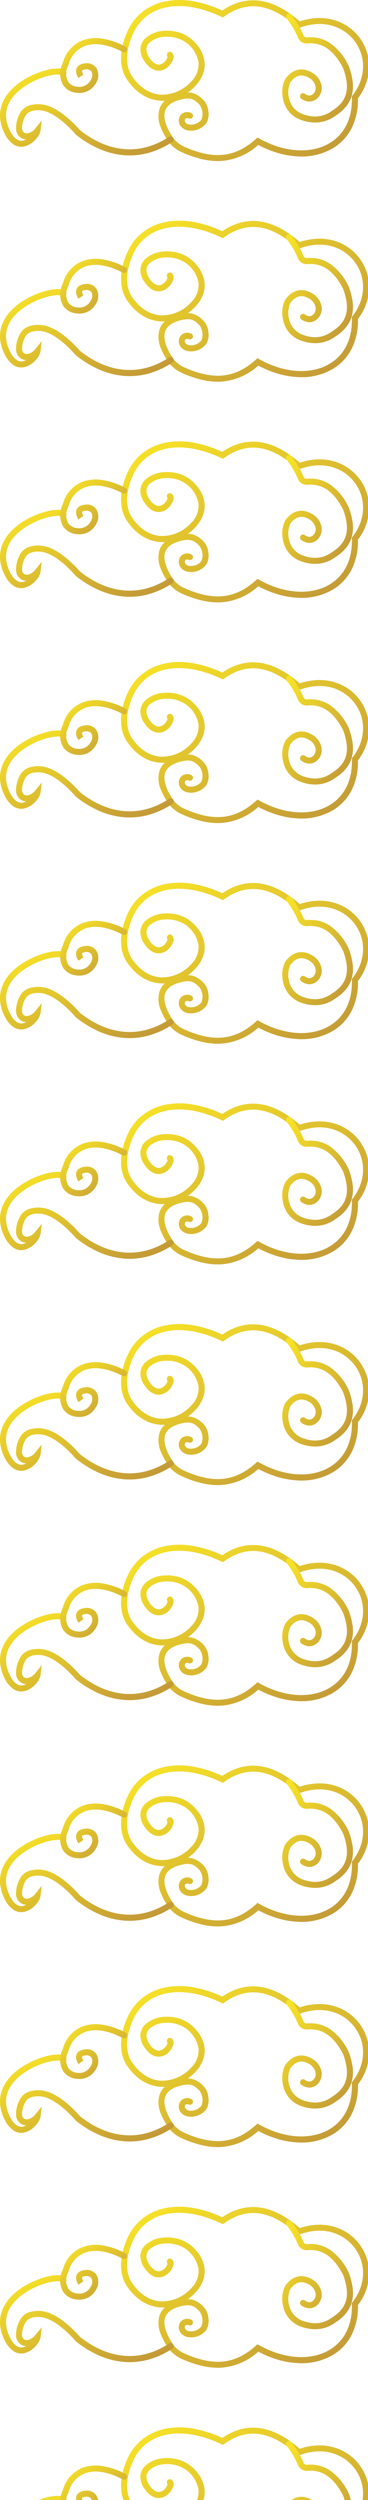 <svg xmlns="http://www.w3.org/2000/svg" xmlns:xlink="http://www.w3.org/1999/xlink" width="127" height="861" viewBox="0 0 127 861"><defs><clipPath id="a"><rect width="127" height="861" fill="none"/></clipPath><linearGradient id="b" x1="0.104" y1="0.056" x2="0.916" y2="0.953" gradientUnits="objectBoundingBox"><stop offset="0" stop-color="#f7e227"/><stop offset="1" stop-color="#c29837"/></linearGradient></defs><g clip-path="url(#a)"><g transform="translate(0 0)"><g transform="translate(0 0)"><path d="M487.7,550.837q.822,0,1.631-.064a21.334,21.334,0,0,0,12.412-5.5A35.494,35.494,0,0,0,508.3,548a29.445,29.445,0,0,0,7.027,1.232,21.449,21.449,0,0,0,12.249-2.866A17.1,17.1,0,0,0,534,539.418a21.33,21.33,0,0,0,2.129-10.185,18.217,18.217,0,0,0,3.852-10.668,16.608,16.608,0,0,0-6.956-13.815,16.854,16.854,0,0,0-5.01-2.442,18.263,18.263,0,0,0-5.95-.721,21.968,21.968,0,0,0-6.031,1.134c-9.352-8.2-18.334-9.452-26.717-3.717a40.218,40.218,0,0,0-10.4-3.27,25.649,25.649,0,0,0-9.343.126,18.765,18.765,0,0,0-7.38,3.273,17.486,17.486,0,0,0-5,5.822,25.139,25.139,0,0,0-2.621,7.9,16.679,16.679,0,0,0,.011,5.157,12.25,12.25,0,0,0,2.083,5.107c3.846,5.405,8.274,6.753,11.311,6.931a13.217,13.217,0,0,0,1.513,0,6.563,6.563,0,0,0-1.857,2.831,9.685,9.685,0,0,0,.569,6.635,23.1,23.1,0,0,0,3.127,5.365,12,12,0,0,0,3.886,2.848,37.767,37.767,0,0,0,7.221,2.487A23.937,23.937,0,0,0,487.7,550.837Zm13.763-8.1-.555.5c-7.167,6.429-14.6,7.207-24.842,2.6a10.163,10.163,0,0,1-3.095-2.225c-2.269-2.926-4.345-7.108-3.365-10.071.577-1.745,2.217-3.005,4.873-3.747,3.982-1.111,5.068-.267,6.959,1.591a5.409,5.409,0,0,1,.664,5.213,4.544,4.544,0,0,1-4.331,1.628,1.634,1.634,0,0,1-1.351-1.084.938.938,0,0,1,.234-.92,1.139,1.139,0,0,1,1.123-.035,1.041,1.041,0,0,0,.761-1.938,3.08,3.08,0,0,0-3.259.409,3.023,3.023,0,0,0-.879,2.99,3.313,3.313,0,0,0,.965,1.618,4.18,4.18,0,0,0,1.931.987,6.581,6.581,0,0,0,6.544-2.51,6.177,6.177,0,0,0,.684-4A6.5,6.5,0,0,0,482.9,529.9a8.74,8.74,0,0,0-3.525-2.4,6.537,6.537,0,0,0-1.944-.277h0a16.308,16.308,0,0,0,2.74-2.409,12.182,12.182,0,0,0,2.573-4.2,9.148,9.148,0,0,0,.437-4.065,10.929,10.929,0,0,0-2.088-5.107,14.168,14.168,0,0,0-3.421-3.351,12.214,12.214,0,0,0-3.907-1.727,14.15,14.15,0,0,0-4.141-.408,10.549,10.549,0,0,0-6.925,2.658,5.361,5.361,0,0,0-1.633,3.54,7.146,7.146,0,0,0,1.433,4.377c2.036,2.982,4.138,3.34,5.543,3.115a5.213,5.213,0,0,0,2.842-1.53,5.857,5.857,0,0,0,1.477-2.395,2.035,2.035,0,0,0-.447-2.256,1.041,1.041,0,0,0-1.5,1.429,2.651,2.651,0,0,1-.512,1.166,3.863,3.863,0,0,1-1.664,1.384,2.291,2.291,0,0,1-1.734,0,5.38,5.38,0,0,1-2.282-2.091c-.984-1.441-1.79-3.526-.047-5.272a8.606,8.606,0,0,1,5.552-2.049A11.29,11.29,0,0,1,476.5,509.8a10.7,10.7,0,0,1,4.613,6.983,8.287,8.287,0,0,1-2.485,6.625,13.6,13.6,0,0,1-10.525,4.562c-3.7-.218-7.071-2.313-9.737-6.06-4.375-6.15.137-14.987.666-15.974,4.926-9.2,16.681-11.078,29.948-4.8l.555.263.5-.359c7.868-5.662,16.069-4.474,25.071,3.631l.463.417.586-.211c9.057-3.26,15.755.385,19,4.883,3.961,5.485,3.61,12.739-.9,18.482l-.235.3.013.38c.242,6.986-2.437,12.547-7.543,15.658-6.422,3.913-15.763,3.343-24.378-1.487Z" transform="translate(-412.608 -495.369)" fill="url(#b)"/><path d="M596.266,559.3a24.67,24.67,0,0,0,6.352-.836A28.864,28.864,0,0,0,611,554.638a1.041,1.041,0,1,0-1.142-1.741c-9.81,6.435-20.73,5.607-30.759-2.328a39.564,39.564,0,0,0-4.078-4.071c-3.332-2.871-6.388-4.477-9.082-4.773a10.348,10.348,0,0,0-4.062.3,5.649,5.649,0,0,0-3.573,2.985,10.586,10.586,0,0,0-1.243,5.056,3.871,3.871,0,0,0,1.7,3.159,3.646,3.646,0,0,0,1.787.546,3.874,3.874,0,0,1-1.239.435c-1.629.252-3.1-.927-4.374-3.505-3.326-6.734.293-11.507,3.914-14.325a26.06,26.06,0,0,1,8.69-4.312,15.89,15.89,0,0,1,3.573-.625,2.936,2.936,0,0,1,1.543.206,1.041,1.041,0,0,0,1.568-1.37,3.456,3.456,0,0,0-2.67-.921,15.181,15.181,0,0,0-3.655.467,28.63,28.63,0,0,0-8.875,3.867,21.188,21.188,0,0,0-3.815,3.194,14.443,14.443,0,0,0-2.73,4.1,11.448,11.448,0,0,0-.937,4.985,13.978,13.978,0,0,0,1.526,5.656,9.535,9.535,0,0,0,3.1,3.868,4.8,4.8,0,0,0,3.542.759,7.475,7.475,0,0,0,4-2.354,6.483,6.483,0,0,0,1.807-3.075l.421-3.573-2.264,2.8a4.543,4.543,0,0,1-2.146,1.525,2.053,2.053,0,0,1-1.665-.107,1.894,1.894,0,0,1-.73-1.53,8.449,8.449,0,0,1,1.047-4.031c1.068-2.249,3.921-2.288,5.527-2.111,5.492.6,11.8,8.115,11.858,8.191l.069.083.084.067a35.926,35.926,0,0,0,7.994,4.881A27.063,27.063,0,0,0,594.1,559.2Q595.18,559.3,596.266,559.3Z" transform="translate(-551.534 -505.766)" fill="url(#b)"/><path d="M581.3,533.17a6.676,6.676,0,0,0,2.389-.438,6.323,6.323,0,0,0,2.665-1.939,8.172,8.172,0,0,0,.779-1.161,4.926,4.926,0,0,0,.051-5.047,4.033,4.033,0,0,0-4.121-1.579,4.22,4.22,0,0,0-1.67.513,2.424,2.424,0,0,0-1.014,1.11c-.67,1.508.487,3.216.621,3.405l1.7-1.2,0,0c-.262-.378-.548-1.078-.42-1.362.061-.135.367-.321,1.028-.4a2.189,2.189,0,0,1,2.148.677,2.9,2.9,0,0,1-.151,2.879,6.065,6.065,0,0,1-.579.862,4.393,4.393,0,0,1-4.031,1.558,4.224,4.224,0,0,1-3.169-1.62,5.837,5.837,0,0,1-.7-3.721,5.493,5.493,0,0,1,.482-1.592c.126-.308.257-.627.368-.966a9.35,9.35,0,0,1,5.278-6.049c3.5-1.425,8.1-.751,13.307,1.95a1.041,1.041,0,0,0,.959-1.848,25.19,25.19,0,0,0-8.2-2.76,13.361,13.361,0,0,0-6.849.73,11.368,11.368,0,0,0-6.47,7.325c-.089.27-.2.541-.318.829a7.234,7.234,0,0,0-.631,2.231,7.7,7.7,0,0,0,1.06,5.047,6.245,6.245,0,0,0,4.624,2.51A6.834,6.834,0,0,0,581.3,533.17Z" transform="translate(-553.93 -501.16)" fill="url(#b)"/><path d="M473.735,539.632a11.834,11.834,0,0,0,7.141-2.419,14.171,14.171,0,0,0,3.908-3.57,10.467,10.467,0,0,0,1.809-4.191,13.252,13.252,0,0,0,.033-4.489,24.208,24.208,0,0,0-1.213-4.608,3.725,3.725,0,0,0-.189-.437l0,0a19.765,19.765,0,0,0-6.3-7.616,12.182,12.182,0,0,0-8.016-1.984,1.152,1.152,0,0,1-1.165-.709,29.21,29.21,0,0,0-4.273-7.165,1.041,1.041,0,1,0-1.507,1.437,27.527,27.527,0,0,1,3.848,6.506,3.231,3.231,0,0,0,3.281,2.006c5.089-.455,9.107,2.319,12.283,8.478a1.658,1.658,0,0,1,.083.191c2.466,6.873,1.352,11.185-3.725,14.419l-.03.019-.029.021c-3.033,2.24-6.392,2.629-10.27,1.189a7.35,7.35,0,0,1-4.489-4.793,8.552,8.552,0,0,1,.241-6.054,1.3,1.3,0,0,1,.171-.281c1.84-2.3,3.829-2.736,6.259-1.367a4.483,4.483,0,0,1,2.27,2.85,2.8,2.8,0,0,1-.82,2.737c-.934.74-1.67.713-2.889-.095a1.041,1.041,0,1,0-1.15,1.736,5.165,5.165,0,0,0,2.47.962,4.079,4.079,0,0,0,2.926-1.021l.044-.035.04-.04a4.854,4.854,0,0,0,1.414-4.688A6.56,6.56,0,0,0,472.6,522.4c-3.339-1.882-6.419-1.232-8.908,1.881a3.416,3.416,0,0,0-.45.742,10.012,10.012,0,0,0-.846,3.718,12.031,12.031,0,0,0,.512,3.759,9.378,9.378,0,0,0,2.152,3.764,9.519,9.519,0,0,0,3.61,2.4A14.531,14.531,0,0,0,473.735,539.632Z" transform="translate(-364.991 -497.433)" fill="url(#b)"/></g></g><g transform="translate(0 76)"><g transform="translate(0 0)"><path d="M487.7,550.837q.822,0,1.631-.064a21.334,21.334,0,0,0,12.412-5.5A35.494,35.494,0,0,0,508.3,548a29.445,29.445,0,0,0,7.027,1.232,21.449,21.449,0,0,0,12.249-2.866A17.1,17.1,0,0,0,534,539.418a21.33,21.33,0,0,0,2.129-10.185,18.217,18.217,0,0,0,3.852-10.668,16.608,16.608,0,0,0-6.956-13.815,16.854,16.854,0,0,0-5.01-2.442,18.263,18.263,0,0,0-5.95-.721,21.968,21.968,0,0,0-6.031,1.134c-9.352-8.2-18.334-9.452-26.717-3.717a40.218,40.218,0,0,0-10.4-3.27,25.649,25.649,0,0,0-9.343.126,18.765,18.765,0,0,0-7.38,3.273,17.486,17.486,0,0,0-5,5.822,25.139,25.139,0,0,0-2.621,7.9,16.679,16.679,0,0,0,.011,5.157,12.25,12.25,0,0,0,2.083,5.107c3.846,5.405,8.274,6.753,11.311,6.931a13.217,13.217,0,0,0,1.513,0,6.563,6.563,0,0,0-1.857,2.831,9.685,9.685,0,0,0,.569,6.635,23.1,23.1,0,0,0,3.127,5.365,12,12,0,0,0,3.886,2.848,37.767,37.767,0,0,0,7.221,2.487A23.937,23.937,0,0,0,487.7,550.837Zm13.763-8.1-.555.5c-7.167,6.429-14.6,7.207-24.842,2.6a10.163,10.163,0,0,1-3.095-2.225c-2.269-2.926-4.345-7.108-3.365-10.071.577-1.745,2.217-3.005,4.873-3.747,3.982-1.111,5.068-.267,6.959,1.591a5.409,5.409,0,0,1,.664,5.213,4.544,4.544,0,0,1-4.331,1.628,1.634,1.634,0,0,1-1.351-1.084.938.938,0,0,1,.234-.92,1.139,1.139,0,0,1,1.123-.035,1.041,1.041,0,0,0,.761-1.938,3.08,3.08,0,0,0-3.259.409,3.023,3.023,0,0,0-.879,2.99,3.313,3.313,0,0,0,.965,1.618,4.18,4.18,0,0,0,1.931.987,6.581,6.581,0,0,0,6.544-2.51,6.177,6.177,0,0,0,.684-4A6.5,6.5,0,0,0,482.9,529.9a8.74,8.74,0,0,0-3.525-2.4,6.537,6.537,0,0,0-1.944-.277h0a16.308,16.308,0,0,0,2.74-2.409,12.182,12.182,0,0,0,2.573-4.2,9.148,9.148,0,0,0,.437-4.065,10.929,10.929,0,0,0-2.088-5.107,14.168,14.168,0,0,0-3.421-3.351,12.214,12.214,0,0,0-3.907-1.727,14.15,14.15,0,0,0-4.141-.408,10.549,10.549,0,0,0-6.925,2.658,5.361,5.361,0,0,0-1.633,3.54,7.146,7.146,0,0,0,1.433,4.377c2.036,2.982,4.138,3.34,5.543,3.115a5.213,5.213,0,0,0,2.842-1.53,5.857,5.857,0,0,0,1.477-2.395,2.035,2.035,0,0,0-.447-2.256,1.041,1.041,0,0,0-1.5,1.429,2.651,2.651,0,0,1-.512,1.166,3.863,3.863,0,0,1-1.664,1.384,2.291,2.291,0,0,1-1.734,0,5.38,5.38,0,0,1-2.282-2.091c-.984-1.441-1.79-3.526-.047-5.272a8.606,8.606,0,0,1,5.552-2.049A11.29,11.29,0,0,1,476.5,509.8a10.7,10.7,0,0,1,4.613,6.983,8.287,8.287,0,0,1-2.485,6.625,13.6,13.6,0,0,1-10.525,4.562c-3.7-.218-7.071-2.313-9.737-6.06-4.375-6.15.137-14.987.666-15.974,4.926-9.2,16.681-11.078,29.948-4.8l.555.263.5-.359c7.868-5.662,16.069-4.474,25.071,3.631l.463.417.586-.211c9.057-3.26,15.755.385,19,4.883,3.961,5.485,3.61,12.739-.9,18.482l-.235.3.013.38c.242,6.986-2.437,12.547-7.543,15.658-6.422,3.913-15.763,3.343-24.378-1.487Z" transform="translate(-412.608 -495.369)" fill="url(#b)"/><path d="M596.266,559.3a24.67,24.67,0,0,0,6.352-.836A28.864,28.864,0,0,0,611,554.638a1.041,1.041,0,1,0-1.142-1.741c-9.81,6.435-20.73,5.607-30.759-2.328a39.564,39.564,0,0,0-4.078-4.071c-3.332-2.871-6.388-4.477-9.082-4.773a10.348,10.348,0,0,0-4.062.3,5.649,5.649,0,0,0-3.573,2.985,10.586,10.586,0,0,0-1.243,5.056,3.871,3.871,0,0,0,1.7,3.159,3.646,3.646,0,0,0,1.787.546,3.874,3.874,0,0,1-1.239.435c-1.629.252-3.1-.927-4.374-3.505-3.326-6.734.293-11.507,3.914-14.325a26.06,26.06,0,0,1,8.69-4.312,15.89,15.89,0,0,1,3.573-.625,2.936,2.936,0,0,1,1.543.206,1.041,1.041,0,0,0,1.568-1.37,3.456,3.456,0,0,0-2.67-.921,15.181,15.181,0,0,0-3.655.467,28.63,28.63,0,0,0-8.875,3.867,21.188,21.188,0,0,0-3.815,3.194,14.443,14.443,0,0,0-2.73,4.1,11.448,11.448,0,0,0-.937,4.985,13.978,13.978,0,0,0,1.526,5.656,9.535,9.535,0,0,0,3.1,3.868,4.8,4.8,0,0,0,3.542.759,7.475,7.475,0,0,0,4-2.354,6.483,6.483,0,0,0,1.807-3.075l.421-3.573-2.264,2.8a4.543,4.543,0,0,1-2.146,1.525,2.053,2.053,0,0,1-1.665-.107,1.894,1.894,0,0,1-.73-1.53,8.449,8.449,0,0,1,1.047-4.031c1.068-2.249,3.921-2.288,5.527-2.111,5.492.6,11.8,8.115,11.858,8.191l.069.083.084.067a35.926,35.926,0,0,0,7.994,4.881A27.063,27.063,0,0,0,594.1,559.2Q595.18,559.3,596.266,559.3Z" transform="translate(-551.534 -505.766)" fill="url(#b)"/><path d="M581.3,533.17a6.676,6.676,0,0,0,2.389-.438,6.323,6.323,0,0,0,2.665-1.939,8.172,8.172,0,0,0,.779-1.161,4.926,4.926,0,0,0,.051-5.047,4.033,4.033,0,0,0-4.121-1.579,4.22,4.22,0,0,0-1.67.513,2.424,2.424,0,0,0-1.014,1.11c-.67,1.508.487,3.216.621,3.405l1.7-1.2,0,0c-.262-.378-.548-1.078-.42-1.362.061-.135.367-.321,1.028-.4a2.189,2.189,0,0,1,2.148.677,2.9,2.9,0,0,1-.151,2.879,6.065,6.065,0,0,1-.579.862,4.393,4.393,0,0,1-4.031,1.558,4.224,4.224,0,0,1-3.169-1.62,5.837,5.837,0,0,1-.7-3.721,5.493,5.493,0,0,1,.482-1.592c.126-.308.257-.627.368-.966a9.35,9.35,0,0,1,5.278-6.049c3.5-1.425,8.1-.751,13.307,1.95a1.041,1.041,0,0,0,.959-1.848,25.19,25.19,0,0,0-8.2-2.76,13.361,13.361,0,0,0-6.849.73,11.368,11.368,0,0,0-6.47,7.325c-.089.27-.2.541-.318.829a7.234,7.234,0,0,0-.631,2.231,7.7,7.7,0,0,0,1.06,5.047,6.245,6.245,0,0,0,4.624,2.51A6.834,6.834,0,0,0,581.3,533.17Z" transform="translate(-553.93 -501.16)" fill="url(#b)"/><path d="M473.735,539.632a11.834,11.834,0,0,0,7.141-2.419,14.171,14.171,0,0,0,3.908-3.57,10.467,10.467,0,0,0,1.809-4.191,13.252,13.252,0,0,0,.033-4.489,24.208,24.208,0,0,0-1.213-4.608,3.725,3.725,0,0,0-.189-.437l0,0a19.765,19.765,0,0,0-6.3-7.616,12.182,12.182,0,0,0-8.016-1.984,1.152,1.152,0,0,1-1.165-.709,29.21,29.21,0,0,0-4.273-7.165,1.041,1.041,0,1,0-1.507,1.437,27.527,27.527,0,0,1,3.848,6.506,3.231,3.231,0,0,0,3.281,2.006c5.089-.455,9.107,2.319,12.283,8.478a1.658,1.658,0,0,1,.083.191c2.466,6.873,1.352,11.185-3.725,14.419l-.03.019-.029.021c-3.033,2.24-6.392,2.629-10.27,1.189a7.35,7.35,0,0,1-4.489-4.793,8.552,8.552,0,0,1,.241-6.054,1.3,1.3,0,0,1,.171-.281c1.84-2.3,3.829-2.736,6.259-1.367a4.483,4.483,0,0,1,2.27,2.85,2.8,2.8,0,0,1-.82,2.737c-.934.74-1.67.713-2.889-.095a1.041,1.041,0,1,0-1.15,1.736,5.165,5.165,0,0,0,2.47.962,4.079,4.079,0,0,0,2.926-1.021l.044-.035.04-.04a4.854,4.854,0,0,0,1.414-4.688A6.56,6.56,0,0,0,472.6,522.4c-3.339-1.882-6.419-1.232-8.908,1.881a3.416,3.416,0,0,0-.45.742,10.012,10.012,0,0,0-.846,3.718,12.031,12.031,0,0,0,.512,3.759,9.378,9.378,0,0,0,2.152,3.764,9.519,9.519,0,0,0,3.61,2.4A14.531,14.531,0,0,0,473.735,539.632Z" transform="translate(-364.991 -497.433)" fill="url(#b)"/></g></g><g transform="translate(0 152)"><g transform="translate(0 0)"><path d="M487.7,550.837q.822,0,1.631-.064a21.334,21.334,0,0,0,12.412-5.5A35.494,35.494,0,0,0,508.3,548a29.445,29.445,0,0,0,7.027,1.232,21.449,21.449,0,0,0,12.249-2.866A17.1,17.1,0,0,0,534,539.418a21.33,21.33,0,0,0,2.129-10.185,18.217,18.217,0,0,0,3.852-10.668,16.608,16.608,0,0,0-6.956-13.815,16.854,16.854,0,0,0-5.01-2.442,18.263,18.263,0,0,0-5.95-.721,21.968,21.968,0,0,0-6.031,1.134c-9.352-8.2-18.334-9.452-26.717-3.717a40.218,40.218,0,0,0-10.4-3.27,25.649,25.649,0,0,0-9.343.126,18.765,18.765,0,0,0-7.38,3.273,17.486,17.486,0,0,0-5,5.822,25.139,25.139,0,0,0-2.621,7.9,16.679,16.679,0,0,0,.011,5.157,12.25,12.25,0,0,0,2.083,5.107c3.846,5.405,8.274,6.753,11.311,6.931a13.217,13.217,0,0,0,1.513,0,6.563,6.563,0,0,0-1.857,2.831,9.685,9.685,0,0,0,.569,6.635,23.1,23.1,0,0,0,3.127,5.365,12,12,0,0,0,3.886,2.848,37.767,37.767,0,0,0,7.221,2.487A23.937,23.937,0,0,0,487.7,550.837Zm13.763-8.1-.555.5c-7.167,6.429-14.6,7.207-24.842,2.6a10.163,10.163,0,0,1-3.095-2.225c-2.269-2.926-4.345-7.108-3.365-10.071.577-1.745,2.217-3.005,4.873-3.747,3.982-1.111,5.068-.267,6.959,1.591a5.409,5.409,0,0,1,.664,5.213,4.544,4.544,0,0,1-4.331,1.628,1.634,1.634,0,0,1-1.351-1.084.938.938,0,0,1,.234-.92,1.139,1.139,0,0,1,1.123-.035,1.041,1.041,0,0,0,.761-1.938,3.08,3.08,0,0,0-3.259.409,3.023,3.023,0,0,0-.879,2.99,3.313,3.313,0,0,0,.965,1.618,4.18,4.18,0,0,0,1.931.987,6.581,6.581,0,0,0,6.544-2.51,6.177,6.177,0,0,0,.684-4A6.5,6.5,0,0,0,482.9,529.9a8.74,8.74,0,0,0-3.525-2.4,6.537,6.537,0,0,0-1.944-.277h0a16.308,16.308,0,0,0,2.74-2.409,12.182,12.182,0,0,0,2.573-4.2,9.148,9.148,0,0,0,.437-4.065,10.929,10.929,0,0,0-2.088-5.107,14.168,14.168,0,0,0-3.421-3.351,12.214,12.214,0,0,0-3.907-1.727,14.15,14.15,0,0,0-4.141-.408,10.549,10.549,0,0,0-6.925,2.658,5.361,5.361,0,0,0-1.633,3.54,7.146,7.146,0,0,0,1.433,4.377c2.036,2.982,4.138,3.34,5.543,3.115a5.213,5.213,0,0,0,2.842-1.53,5.857,5.857,0,0,0,1.477-2.395,2.035,2.035,0,0,0-.447-2.256,1.041,1.041,0,0,0-1.5,1.429,2.651,2.651,0,0,1-.512,1.166,3.863,3.863,0,0,1-1.664,1.384,2.291,2.291,0,0,1-1.734,0,5.38,5.38,0,0,1-2.282-2.091c-.984-1.441-1.79-3.526-.047-5.272a8.606,8.606,0,0,1,5.552-2.049A11.29,11.29,0,0,1,476.5,509.8a10.7,10.7,0,0,1,4.613,6.983,8.287,8.287,0,0,1-2.485,6.625,13.6,13.6,0,0,1-10.525,4.562c-3.7-.218-7.071-2.313-9.737-6.06-4.375-6.15.137-14.987.666-15.974,4.926-9.2,16.681-11.078,29.948-4.8l.555.263.5-.359c7.868-5.662,16.069-4.474,25.071,3.631l.463.417.586-.211c9.057-3.26,15.755.385,19,4.883,3.961,5.485,3.61,12.739-.9,18.482l-.235.3.013.38c.242,6.986-2.437,12.547-7.543,15.658-6.422,3.913-15.763,3.343-24.378-1.487Z" transform="translate(-412.608 -495.369)" fill="url(#b)"/><path d="M596.266,559.3a24.67,24.67,0,0,0,6.352-.836A28.864,28.864,0,0,0,611,554.638a1.041,1.041,0,1,0-1.142-1.741c-9.81,6.435-20.73,5.607-30.759-2.328a39.564,39.564,0,0,0-4.078-4.071c-3.332-2.871-6.388-4.477-9.082-4.773a10.348,10.348,0,0,0-4.062.3,5.649,5.649,0,0,0-3.573,2.985,10.586,10.586,0,0,0-1.243,5.056,3.871,3.871,0,0,0,1.7,3.159,3.646,3.646,0,0,0,1.787.546,3.874,3.874,0,0,1-1.239.435c-1.629.252-3.1-.927-4.374-3.505-3.326-6.734.293-11.507,3.914-14.325a26.06,26.06,0,0,1,8.69-4.312,15.89,15.89,0,0,1,3.573-.625,2.936,2.936,0,0,1,1.543.206,1.041,1.041,0,0,0,1.568-1.37,3.456,3.456,0,0,0-2.67-.921,15.181,15.181,0,0,0-3.655.467,28.63,28.63,0,0,0-8.875,3.867,21.188,21.188,0,0,0-3.815,3.194,14.443,14.443,0,0,0-2.73,4.1,11.448,11.448,0,0,0-.937,4.985,13.978,13.978,0,0,0,1.526,5.656,9.535,9.535,0,0,0,3.1,3.868,4.8,4.8,0,0,0,3.542.759,7.475,7.475,0,0,0,4-2.354,6.483,6.483,0,0,0,1.807-3.075l.421-3.573-2.264,2.8a4.543,4.543,0,0,1-2.146,1.525,2.053,2.053,0,0,1-1.665-.107,1.894,1.894,0,0,1-.73-1.53,8.449,8.449,0,0,1,1.047-4.031c1.068-2.249,3.921-2.288,5.527-2.111,5.492.6,11.8,8.115,11.858,8.191l.069.083.084.067a35.926,35.926,0,0,0,7.994,4.881A27.063,27.063,0,0,0,594.1,559.2Q595.18,559.3,596.266,559.3Z" transform="translate(-551.534 -505.766)" fill="url(#b)"/><path d="M581.3,533.17a6.676,6.676,0,0,0,2.389-.438,6.323,6.323,0,0,0,2.665-1.939,8.172,8.172,0,0,0,.779-1.161,4.926,4.926,0,0,0,.051-5.047,4.033,4.033,0,0,0-4.121-1.579,4.22,4.22,0,0,0-1.67.513,2.424,2.424,0,0,0-1.014,1.11c-.67,1.508.487,3.216.621,3.405l1.7-1.2,0,0c-.262-.378-.548-1.078-.42-1.362.061-.135.367-.321,1.028-.4a2.189,2.189,0,0,1,2.148.677,2.9,2.9,0,0,1-.151,2.879,6.065,6.065,0,0,1-.579.862,4.393,4.393,0,0,1-4.031,1.558,4.224,4.224,0,0,1-3.169-1.62,5.837,5.837,0,0,1-.7-3.721,5.493,5.493,0,0,1,.482-1.592c.126-.308.257-.627.368-.966a9.35,9.35,0,0,1,5.278-6.049c3.5-1.425,8.1-.751,13.307,1.95a1.041,1.041,0,0,0,.959-1.848,25.19,25.19,0,0,0-8.2-2.76,13.361,13.361,0,0,0-6.849.73,11.368,11.368,0,0,0-6.47,7.325c-.089.27-.2.541-.318.829a7.234,7.234,0,0,0-.631,2.231,7.7,7.7,0,0,0,1.06,5.047,6.245,6.245,0,0,0,4.624,2.51A6.834,6.834,0,0,0,581.3,533.17Z" transform="translate(-553.93 -501.16)" fill="url(#b)"/><path d="M473.735,539.632a11.834,11.834,0,0,0,7.141-2.419,14.171,14.171,0,0,0,3.908-3.57,10.467,10.467,0,0,0,1.809-4.191,13.252,13.252,0,0,0,.033-4.489,24.208,24.208,0,0,0-1.213-4.608,3.725,3.725,0,0,0-.189-.437l0,0a19.765,19.765,0,0,0-6.3-7.616,12.182,12.182,0,0,0-8.016-1.984,1.152,1.152,0,0,1-1.165-.709,29.21,29.21,0,0,0-4.273-7.165,1.041,1.041,0,1,0-1.507,1.437,27.527,27.527,0,0,1,3.848,6.506,3.231,3.231,0,0,0,3.281,2.006c5.089-.455,9.107,2.319,12.283,8.478a1.658,1.658,0,0,1,.083.191c2.466,6.873,1.352,11.185-3.725,14.419l-.03.019-.029.021c-3.033,2.24-6.392,2.629-10.27,1.189a7.35,7.35,0,0,1-4.489-4.793,8.552,8.552,0,0,1,.241-6.054,1.3,1.3,0,0,1,.171-.281c1.84-2.3,3.829-2.736,6.259-1.367a4.483,4.483,0,0,1,2.27,2.85,2.8,2.8,0,0,1-.82,2.737c-.934.74-1.67.713-2.889-.095a1.041,1.041,0,1,0-1.15,1.736,5.165,5.165,0,0,0,2.47.962,4.079,4.079,0,0,0,2.926-1.021l.044-.035.04-.04a4.854,4.854,0,0,0,1.414-4.688A6.56,6.56,0,0,0,472.6,522.4c-3.339-1.882-6.419-1.232-8.908,1.881a3.416,3.416,0,0,0-.45.742,10.012,10.012,0,0,0-.846,3.718,12.031,12.031,0,0,0,.512,3.759,9.378,9.378,0,0,0,2.152,3.764,9.519,9.519,0,0,0,3.61,2.4A14.531,14.531,0,0,0,473.735,539.632Z" transform="translate(-364.991 -497.433)" fill="url(#b)"/></g></g><g transform="translate(0 228)"><g transform="translate(0 0)"><path d="M487.7,550.837q.822,0,1.631-.064a21.334,21.334,0,0,0,12.412-5.5A35.494,35.494,0,0,0,508.3,548a29.445,29.445,0,0,0,7.027,1.232,21.449,21.449,0,0,0,12.249-2.866A17.1,17.1,0,0,0,534,539.418a21.33,21.33,0,0,0,2.129-10.185,18.217,18.217,0,0,0,3.852-10.668,16.608,16.608,0,0,0-6.956-13.815,16.854,16.854,0,0,0-5.01-2.442,18.263,18.263,0,0,0-5.95-.721,21.968,21.968,0,0,0-6.031,1.134c-9.352-8.2-18.334-9.452-26.717-3.717a40.218,40.218,0,0,0-10.4-3.27,25.649,25.649,0,0,0-9.343.126,18.765,18.765,0,0,0-7.38,3.273,17.486,17.486,0,0,0-5,5.822,25.139,25.139,0,0,0-2.621,7.9,16.679,16.679,0,0,0,.011,5.157,12.25,12.25,0,0,0,2.083,5.107c3.846,5.405,8.274,6.753,11.311,6.931a13.217,13.217,0,0,0,1.513,0,6.563,6.563,0,0,0-1.857,2.831,9.685,9.685,0,0,0,.569,6.635,23.1,23.1,0,0,0,3.127,5.365,12,12,0,0,0,3.886,2.848,37.767,37.767,0,0,0,7.221,2.487A23.937,23.937,0,0,0,487.7,550.837Zm13.763-8.1-.555.5c-7.167,6.429-14.6,7.207-24.842,2.6a10.163,10.163,0,0,1-3.095-2.225c-2.269-2.926-4.345-7.108-3.365-10.071.577-1.745,2.217-3.005,4.873-3.747,3.982-1.111,5.068-.267,6.959,1.591a5.409,5.409,0,0,1,.664,5.213,4.544,4.544,0,0,1-4.331,1.628,1.634,1.634,0,0,1-1.351-1.084.938.938,0,0,1,.234-.92,1.139,1.139,0,0,1,1.123-.035,1.041,1.041,0,0,0,.761-1.938,3.08,3.08,0,0,0-3.259.409,3.023,3.023,0,0,0-.879,2.99,3.313,3.313,0,0,0,.965,1.618,4.18,4.18,0,0,0,1.931.987,6.581,6.581,0,0,0,6.544-2.51,6.177,6.177,0,0,0,.684-4A6.5,6.5,0,0,0,482.9,529.9a8.74,8.74,0,0,0-3.525-2.4,6.537,6.537,0,0,0-1.944-.277h0a16.308,16.308,0,0,0,2.74-2.409,12.182,12.182,0,0,0,2.573-4.2,9.148,9.148,0,0,0,.437-4.065,10.929,10.929,0,0,0-2.088-5.107,14.168,14.168,0,0,0-3.421-3.351,12.214,12.214,0,0,0-3.907-1.727,14.15,14.15,0,0,0-4.141-.408,10.549,10.549,0,0,0-6.925,2.658,5.361,5.361,0,0,0-1.633,3.54,7.146,7.146,0,0,0,1.433,4.377c2.036,2.982,4.138,3.34,5.543,3.115a5.213,5.213,0,0,0,2.842-1.53,5.857,5.857,0,0,0,1.477-2.395,2.035,2.035,0,0,0-.447-2.256,1.041,1.041,0,0,0-1.5,1.429,2.651,2.651,0,0,1-.512,1.166,3.863,3.863,0,0,1-1.664,1.384,2.291,2.291,0,0,1-1.734,0,5.38,5.38,0,0,1-2.282-2.091c-.984-1.441-1.79-3.526-.047-5.272a8.606,8.606,0,0,1,5.552-2.049A11.29,11.29,0,0,1,476.5,509.8a10.7,10.7,0,0,1,4.613,6.983,8.287,8.287,0,0,1-2.485,6.625,13.6,13.6,0,0,1-10.525,4.562c-3.7-.218-7.071-2.313-9.737-6.06-4.375-6.15.137-14.987.666-15.974,4.926-9.2,16.681-11.078,29.948-4.8l.555.263.5-.359c7.868-5.662,16.069-4.474,25.071,3.631l.463.417.586-.211c9.057-3.26,15.755.385,19,4.883,3.961,5.485,3.61,12.739-.9,18.482l-.235.3.013.38c.242,6.986-2.437,12.547-7.543,15.658-6.422,3.913-15.763,3.343-24.378-1.487Z" transform="translate(-412.608 -495.369)" fill="url(#b)"/><path d="M596.266,559.3a24.67,24.67,0,0,0,6.352-.836A28.864,28.864,0,0,0,611,554.638a1.041,1.041,0,1,0-1.142-1.741c-9.81,6.435-20.73,5.607-30.759-2.328a39.564,39.564,0,0,0-4.078-4.071c-3.332-2.871-6.388-4.477-9.082-4.773a10.348,10.348,0,0,0-4.062.3,5.649,5.649,0,0,0-3.573,2.985,10.586,10.586,0,0,0-1.243,5.056,3.871,3.871,0,0,0,1.7,3.159,3.646,3.646,0,0,0,1.787.546,3.874,3.874,0,0,1-1.239.435c-1.629.252-3.1-.927-4.374-3.505-3.326-6.734.293-11.507,3.914-14.325a26.06,26.06,0,0,1,8.69-4.312,15.89,15.89,0,0,1,3.573-.625,2.936,2.936,0,0,1,1.543.206,1.041,1.041,0,0,0,1.568-1.37,3.456,3.456,0,0,0-2.67-.921,15.181,15.181,0,0,0-3.655.467,28.63,28.63,0,0,0-8.875,3.867,21.188,21.188,0,0,0-3.815,3.194,14.443,14.443,0,0,0-2.73,4.1,11.448,11.448,0,0,0-.937,4.985,13.978,13.978,0,0,0,1.526,5.656,9.535,9.535,0,0,0,3.1,3.868,4.8,4.8,0,0,0,3.542.759,7.475,7.475,0,0,0,4-2.354,6.483,6.483,0,0,0,1.807-3.075l.421-3.573-2.264,2.8a4.543,4.543,0,0,1-2.146,1.525,2.053,2.053,0,0,1-1.665-.107,1.894,1.894,0,0,1-.73-1.53,8.449,8.449,0,0,1,1.047-4.031c1.068-2.249,3.921-2.288,5.527-2.111,5.492.6,11.8,8.115,11.858,8.191l.069.083.084.067a35.926,35.926,0,0,0,7.994,4.881A27.063,27.063,0,0,0,594.1,559.2Q595.18,559.3,596.266,559.3Z" transform="translate(-551.534 -505.766)" fill="url(#b)"/><path d="M581.3,533.17a6.676,6.676,0,0,0,2.389-.438,6.323,6.323,0,0,0,2.665-1.939,8.172,8.172,0,0,0,.779-1.161,4.926,4.926,0,0,0,.051-5.047,4.033,4.033,0,0,0-4.121-1.579,4.22,4.22,0,0,0-1.67.513,2.424,2.424,0,0,0-1.014,1.11c-.67,1.508.487,3.216.621,3.405l1.7-1.2,0,0c-.262-.378-.548-1.078-.42-1.362.061-.135.367-.321,1.028-.4a2.189,2.189,0,0,1,2.148.677,2.9,2.9,0,0,1-.151,2.879,6.065,6.065,0,0,1-.579.862,4.393,4.393,0,0,1-4.031,1.558,4.224,4.224,0,0,1-3.169-1.62,5.837,5.837,0,0,1-.7-3.721,5.493,5.493,0,0,1,.482-1.592c.126-.308.257-.627.368-.966a9.35,9.35,0,0,1,5.278-6.049c3.5-1.425,8.1-.751,13.307,1.95a1.041,1.041,0,0,0,.959-1.848,25.19,25.19,0,0,0-8.2-2.76,13.361,13.361,0,0,0-6.849.73,11.368,11.368,0,0,0-6.47,7.325c-.089.27-.2.541-.318.829a7.234,7.234,0,0,0-.631,2.231,7.7,7.7,0,0,0,1.06,5.047,6.245,6.245,0,0,0,4.624,2.51A6.834,6.834,0,0,0,581.3,533.17Z" transform="translate(-553.93 -501.16)" fill="url(#b)"/><path d="M473.735,539.632a11.834,11.834,0,0,0,7.141-2.419,14.171,14.171,0,0,0,3.908-3.57,10.467,10.467,0,0,0,1.809-4.191,13.252,13.252,0,0,0,.033-4.489,24.208,24.208,0,0,0-1.213-4.608,3.725,3.725,0,0,0-.189-.437l0,0a19.765,19.765,0,0,0-6.3-7.616,12.182,12.182,0,0,0-8.016-1.984,1.152,1.152,0,0,1-1.165-.709,29.21,29.21,0,0,0-4.273-7.165,1.041,1.041,0,1,0-1.507,1.437,27.527,27.527,0,0,1,3.848,6.506,3.231,3.231,0,0,0,3.281,2.006c5.089-.455,9.107,2.319,12.283,8.478a1.658,1.658,0,0,1,.083.191c2.466,6.873,1.352,11.185-3.725,14.419l-.03.019-.029.021c-3.033,2.24-6.392,2.629-10.27,1.189a7.35,7.35,0,0,1-4.489-4.793,8.552,8.552,0,0,1,.241-6.054,1.3,1.3,0,0,1,.171-.281c1.84-2.3,3.829-2.736,6.259-1.367a4.483,4.483,0,0,1,2.27,2.85,2.8,2.8,0,0,1-.82,2.737c-.934.74-1.67.713-2.889-.095a1.041,1.041,0,1,0-1.15,1.736,5.165,5.165,0,0,0,2.47.962,4.079,4.079,0,0,0,2.926-1.021l.044-.035.04-.04a4.854,4.854,0,0,0,1.414-4.688A6.56,6.56,0,0,0,472.6,522.4c-3.339-1.882-6.419-1.232-8.908,1.881a3.416,3.416,0,0,0-.45.742,10.012,10.012,0,0,0-.846,3.718,12.031,12.031,0,0,0,.512,3.759,9.378,9.378,0,0,0,2.152,3.764,9.519,9.519,0,0,0,3.61,2.4A14.531,14.531,0,0,0,473.735,539.632Z" transform="translate(-364.991 -497.433)" fill="url(#b)"/></g></g><g transform="translate(0 304)"><g transform="translate(0 0)"><path d="M487.7,550.837q.822,0,1.631-.064a21.334,21.334,0,0,0,12.412-5.5A35.494,35.494,0,0,0,508.3,548a29.445,29.445,0,0,0,7.027,1.232,21.449,21.449,0,0,0,12.249-2.866A17.1,17.1,0,0,0,534,539.418a21.33,21.33,0,0,0,2.129-10.185,18.217,18.217,0,0,0,3.852-10.668,16.608,16.608,0,0,0-6.956-13.815,16.854,16.854,0,0,0-5.01-2.442,18.263,18.263,0,0,0-5.95-.721,21.968,21.968,0,0,0-6.031,1.134c-9.352-8.2-18.334-9.452-26.717-3.717a40.218,40.218,0,0,0-10.4-3.27,25.649,25.649,0,0,0-9.343.126,18.765,18.765,0,0,0-7.38,3.273,17.486,17.486,0,0,0-5,5.822,25.139,25.139,0,0,0-2.621,7.9,16.679,16.679,0,0,0,.011,5.157,12.25,12.25,0,0,0,2.083,5.107c3.846,5.405,8.274,6.753,11.311,6.931a13.217,13.217,0,0,0,1.513,0,6.563,6.563,0,0,0-1.857,2.831,9.685,9.685,0,0,0,.569,6.635,23.1,23.1,0,0,0,3.127,5.365,12,12,0,0,0,3.886,2.848,37.767,37.767,0,0,0,7.221,2.487A23.937,23.937,0,0,0,487.7,550.837Zm13.763-8.1-.555.5c-7.167,6.429-14.6,7.207-24.842,2.6a10.163,10.163,0,0,1-3.095-2.225c-2.269-2.926-4.345-7.108-3.365-10.071.577-1.745,2.217-3.005,4.873-3.747,3.982-1.111,5.068-.267,6.959,1.591a5.409,5.409,0,0,1,.664,5.213,4.544,4.544,0,0,1-4.331,1.628,1.634,1.634,0,0,1-1.351-1.084.938.938,0,0,1,.234-.92,1.139,1.139,0,0,1,1.123-.035,1.041,1.041,0,0,0,.761-1.938,3.08,3.08,0,0,0-3.259.409,3.023,3.023,0,0,0-.879,2.99,3.313,3.313,0,0,0,.965,1.618,4.18,4.18,0,0,0,1.931.987,6.581,6.581,0,0,0,6.544-2.51,6.177,6.177,0,0,0,.684-4A6.5,6.5,0,0,0,482.9,529.9a8.74,8.74,0,0,0-3.525-2.4,6.537,6.537,0,0,0-1.944-.277h0a16.308,16.308,0,0,0,2.74-2.409,12.182,12.182,0,0,0,2.573-4.2,9.148,9.148,0,0,0,.437-4.065,10.929,10.929,0,0,0-2.088-5.107,14.168,14.168,0,0,0-3.421-3.351,12.214,12.214,0,0,0-3.907-1.727,14.15,14.15,0,0,0-4.141-.408,10.549,10.549,0,0,0-6.925,2.658,5.361,5.361,0,0,0-1.633,3.54,7.146,7.146,0,0,0,1.433,4.377c2.036,2.982,4.138,3.34,5.543,3.115a5.213,5.213,0,0,0,2.842-1.53,5.857,5.857,0,0,0,1.477-2.395,2.035,2.035,0,0,0-.447-2.256,1.041,1.041,0,0,0-1.5,1.429,2.651,2.651,0,0,1-.512,1.166,3.863,3.863,0,0,1-1.664,1.384,2.291,2.291,0,0,1-1.734,0,5.38,5.38,0,0,1-2.282-2.091c-.984-1.441-1.79-3.526-.047-5.272a8.606,8.606,0,0,1,5.552-2.049A11.29,11.29,0,0,1,476.5,509.8a10.7,10.7,0,0,1,4.613,6.983,8.287,8.287,0,0,1-2.485,6.625,13.6,13.6,0,0,1-10.525,4.562c-3.7-.218-7.071-2.313-9.737-6.06-4.375-6.15.137-14.987.666-15.974,4.926-9.2,16.681-11.078,29.948-4.8l.555.263.5-.359c7.868-5.662,16.069-4.474,25.071,3.631l.463.417.586-.211c9.057-3.26,15.755.385,19,4.883,3.961,5.485,3.61,12.739-.9,18.482l-.235.3.013.38c.242,6.986-2.437,12.547-7.543,15.658-6.422,3.913-15.763,3.343-24.378-1.487Z" transform="translate(-412.608 -495.369)" fill="url(#b)"/><path d="M596.266,559.3a24.67,24.67,0,0,0,6.352-.836A28.864,28.864,0,0,0,611,554.638a1.041,1.041,0,1,0-1.142-1.741c-9.81,6.435-20.73,5.607-30.759-2.328a39.564,39.564,0,0,0-4.078-4.071c-3.332-2.871-6.388-4.477-9.082-4.773a10.348,10.348,0,0,0-4.062.3,5.649,5.649,0,0,0-3.573,2.985,10.586,10.586,0,0,0-1.243,5.056,3.871,3.871,0,0,0,1.7,3.159,3.646,3.646,0,0,0,1.787.546,3.874,3.874,0,0,1-1.239.435c-1.629.252-3.1-.927-4.374-3.505-3.326-6.734.293-11.507,3.914-14.325a26.06,26.06,0,0,1,8.69-4.312,15.89,15.89,0,0,1,3.573-.625,2.936,2.936,0,0,1,1.543.206,1.041,1.041,0,0,0,1.568-1.37,3.456,3.456,0,0,0-2.67-.921,15.181,15.181,0,0,0-3.655.467,28.63,28.63,0,0,0-8.875,3.867,21.188,21.188,0,0,0-3.815,3.194,14.443,14.443,0,0,0-2.73,4.1,11.448,11.448,0,0,0-.937,4.985,13.978,13.978,0,0,0,1.526,5.656,9.535,9.535,0,0,0,3.1,3.868,4.8,4.8,0,0,0,3.542.759,7.475,7.475,0,0,0,4-2.354,6.483,6.483,0,0,0,1.807-3.075l.421-3.573-2.264,2.8a4.543,4.543,0,0,1-2.146,1.525,2.053,2.053,0,0,1-1.665-.107,1.894,1.894,0,0,1-.73-1.53,8.449,8.449,0,0,1,1.047-4.031c1.068-2.249,3.921-2.288,5.527-2.111,5.492.6,11.8,8.115,11.858,8.191l.069.083.084.067a35.926,35.926,0,0,0,7.994,4.881A27.063,27.063,0,0,0,594.1,559.2Q595.18,559.3,596.266,559.3Z" transform="translate(-551.534 -505.766)" fill="url(#b)"/><path d="M581.3,533.17a6.676,6.676,0,0,0,2.389-.438,6.323,6.323,0,0,0,2.665-1.939,8.172,8.172,0,0,0,.779-1.161,4.926,4.926,0,0,0,.051-5.047,4.033,4.033,0,0,0-4.121-1.579,4.22,4.22,0,0,0-1.67.513,2.424,2.424,0,0,0-1.014,1.11c-.67,1.508.487,3.216.621,3.405l1.7-1.2,0,0c-.262-.378-.548-1.078-.42-1.362.061-.135.367-.321,1.028-.4a2.189,2.189,0,0,1,2.148.677,2.9,2.9,0,0,1-.151,2.879,6.065,6.065,0,0,1-.579.862,4.393,4.393,0,0,1-4.031,1.558,4.224,4.224,0,0,1-3.169-1.62,5.837,5.837,0,0,1-.7-3.721,5.493,5.493,0,0,1,.482-1.592c.126-.308.257-.627.368-.966a9.35,9.35,0,0,1,5.278-6.049c3.5-1.425,8.1-.751,13.307,1.95a1.041,1.041,0,0,0,.959-1.848,25.19,25.19,0,0,0-8.2-2.76,13.361,13.361,0,0,0-6.849.73,11.368,11.368,0,0,0-6.47,7.325c-.089.27-.2.541-.318.829a7.234,7.234,0,0,0-.631,2.231,7.7,7.7,0,0,0,1.06,5.047,6.245,6.245,0,0,0,4.624,2.51A6.834,6.834,0,0,0,581.3,533.17Z" transform="translate(-553.93 -501.16)" fill="url(#b)"/><path d="M473.735,539.632a11.834,11.834,0,0,0,7.141-2.419,14.171,14.171,0,0,0,3.908-3.57,10.467,10.467,0,0,0,1.809-4.191,13.252,13.252,0,0,0,.033-4.489,24.208,24.208,0,0,0-1.213-4.608,3.725,3.725,0,0,0-.189-.437l0,0a19.765,19.765,0,0,0-6.3-7.616,12.182,12.182,0,0,0-8.016-1.984,1.152,1.152,0,0,1-1.165-.709,29.21,29.21,0,0,0-4.273-7.165,1.041,1.041,0,1,0-1.507,1.437,27.527,27.527,0,0,1,3.848,6.506,3.231,3.231,0,0,0,3.281,2.006c5.089-.455,9.107,2.319,12.283,8.478a1.658,1.658,0,0,1,.083.191c2.466,6.873,1.352,11.185-3.725,14.419l-.03.019-.029.021c-3.033,2.24-6.392,2.629-10.27,1.189a7.35,7.35,0,0,1-4.489-4.793,8.552,8.552,0,0,1,.241-6.054,1.3,1.3,0,0,1,.171-.281c1.84-2.3,3.829-2.736,6.259-1.367a4.483,4.483,0,0,1,2.27,2.85,2.8,2.8,0,0,1-.82,2.737c-.934.74-1.67.713-2.889-.095a1.041,1.041,0,1,0-1.15,1.736,5.165,5.165,0,0,0,2.47.962,4.079,4.079,0,0,0,2.926-1.021l.044-.035.04-.04a4.854,4.854,0,0,0,1.414-4.688A6.56,6.56,0,0,0,472.6,522.4c-3.339-1.882-6.419-1.232-8.908,1.881a3.416,3.416,0,0,0-.45.742,10.012,10.012,0,0,0-.846,3.718,12.031,12.031,0,0,0,.512,3.759,9.378,9.378,0,0,0,2.152,3.764,9.519,9.519,0,0,0,3.61,2.4A14.531,14.531,0,0,0,473.735,539.632Z" transform="translate(-364.991 -497.433)" fill="url(#b)"/></g></g><g transform="translate(0 380)"><g transform="translate(0 0)"><path d="M487.7,550.837q.822,0,1.631-.064a21.334,21.334,0,0,0,12.412-5.5A35.494,35.494,0,0,0,508.3,548a29.445,29.445,0,0,0,7.027,1.232,21.449,21.449,0,0,0,12.249-2.866A17.1,17.1,0,0,0,534,539.418a21.33,21.33,0,0,0,2.129-10.185,18.217,18.217,0,0,0,3.852-10.668,16.608,16.608,0,0,0-6.956-13.815,16.854,16.854,0,0,0-5.01-2.442,18.263,18.263,0,0,0-5.95-.721,21.968,21.968,0,0,0-6.031,1.134c-9.352-8.2-18.334-9.452-26.717-3.717a40.218,40.218,0,0,0-10.4-3.27,25.649,25.649,0,0,0-9.343.126,18.765,18.765,0,0,0-7.38,3.273,17.486,17.486,0,0,0-5,5.822,25.139,25.139,0,0,0-2.621,7.9,16.679,16.679,0,0,0,.011,5.157,12.25,12.25,0,0,0,2.083,5.107c3.846,5.405,8.274,6.753,11.311,6.931a13.217,13.217,0,0,0,1.513,0,6.563,6.563,0,0,0-1.857,2.831,9.685,9.685,0,0,0,.569,6.635,23.1,23.1,0,0,0,3.127,5.365,12,12,0,0,0,3.886,2.848,37.767,37.767,0,0,0,7.221,2.487A23.937,23.937,0,0,0,487.7,550.837Zm13.763-8.1-.555.5c-7.167,6.429-14.6,7.207-24.842,2.6a10.163,10.163,0,0,1-3.095-2.225c-2.269-2.926-4.345-7.108-3.365-10.071.577-1.745,2.217-3.005,4.873-3.747,3.982-1.111,5.068-.267,6.959,1.591a5.409,5.409,0,0,1,.664,5.213,4.544,4.544,0,0,1-4.331,1.628,1.634,1.634,0,0,1-1.351-1.084.938.938,0,0,1,.234-.92,1.139,1.139,0,0,1,1.123-.035,1.041,1.041,0,0,0,.761-1.938,3.08,3.08,0,0,0-3.259.409,3.023,3.023,0,0,0-.879,2.99,3.313,3.313,0,0,0,.965,1.618,4.18,4.18,0,0,0,1.931.987,6.581,6.581,0,0,0,6.544-2.51,6.177,6.177,0,0,0,.684-4A6.5,6.5,0,0,0,482.9,529.9a8.74,8.74,0,0,0-3.525-2.4,6.537,6.537,0,0,0-1.944-.277h0a16.308,16.308,0,0,0,2.74-2.409,12.182,12.182,0,0,0,2.573-4.2,9.148,9.148,0,0,0,.437-4.065,10.929,10.929,0,0,0-2.088-5.107,14.168,14.168,0,0,0-3.421-3.351,12.214,12.214,0,0,0-3.907-1.727,14.15,14.15,0,0,0-4.141-.408,10.549,10.549,0,0,0-6.925,2.658,5.361,5.361,0,0,0-1.633,3.54,7.146,7.146,0,0,0,1.433,4.377c2.036,2.982,4.138,3.34,5.543,3.115a5.213,5.213,0,0,0,2.842-1.53,5.857,5.857,0,0,0,1.477-2.395,2.035,2.035,0,0,0-.447-2.256,1.041,1.041,0,0,0-1.5,1.429,2.651,2.651,0,0,1-.512,1.166,3.863,3.863,0,0,1-1.664,1.384,2.291,2.291,0,0,1-1.734,0,5.38,5.38,0,0,1-2.282-2.091c-.984-1.441-1.79-3.526-.047-5.272a8.606,8.606,0,0,1,5.552-2.049A11.29,11.29,0,0,1,476.5,509.8a10.7,10.7,0,0,1,4.613,6.983,8.287,8.287,0,0,1-2.485,6.625,13.6,13.6,0,0,1-10.525,4.562c-3.7-.218-7.071-2.313-9.737-6.06-4.375-6.15.137-14.987.666-15.974,4.926-9.2,16.681-11.078,29.948-4.8l.555.263.5-.359c7.868-5.662,16.069-4.474,25.071,3.631l.463.417.586-.211c9.057-3.26,15.755.385,19,4.883,3.961,5.485,3.61,12.739-.9,18.482l-.235.3.013.38c.242,6.986-2.437,12.547-7.543,15.658-6.422,3.913-15.763,3.343-24.378-1.487Z" transform="translate(-412.608 -495.369)" fill="url(#b)"/><path d="M596.266,559.3a24.67,24.67,0,0,0,6.352-.836A28.864,28.864,0,0,0,611,554.638a1.041,1.041,0,1,0-1.142-1.741c-9.81,6.435-20.73,5.607-30.759-2.328a39.564,39.564,0,0,0-4.078-4.071c-3.332-2.871-6.388-4.477-9.082-4.773a10.348,10.348,0,0,0-4.062.3,5.649,5.649,0,0,0-3.573,2.985,10.586,10.586,0,0,0-1.243,5.056,3.871,3.871,0,0,0,1.7,3.159,3.646,3.646,0,0,0,1.787.546,3.874,3.874,0,0,1-1.239.435c-1.629.252-3.1-.927-4.374-3.505-3.326-6.734.293-11.507,3.914-14.325a26.06,26.06,0,0,1,8.69-4.312,15.89,15.89,0,0,1,3.573-.625,2.936,2.936,0,0,1,1.543.206,1.041,1.041,0,0,0,1.568-1.37,3.456,3.456,0,0,0-2.67-.921,15.181,15.181,0,0,0-3.655.467,28.63,28.63,0,0,0-8.875,3.867,21.188,21.188,0,0,0-3.815,3.194,14.443,14.443,0,0,0-2.73,4.1,11.448,11.448,0,0,0-.937,4.985,13.978,13.978,0,0,0,1.526,5.656,9.535,9.535,0,0,0,3.1,3.868,4.8,4.8,0,0,0,3.542.759,7.475,7.475,0,0,0,4-2.354,6.483,6.483,0,0,0,1.807-3.075l.421-3.573-2.264,2.8a4.543,4.543,0,0,1-2.146,1.525,2.053,2.053,0,0,1-1.665-.107,1.894,1.894,0,0,1-.73-1.53,8.449,8.449,0,0,1,1.047-4.031c1.068-2.249,3.921-2.288,5.527-2.111,5.492.6,11.8,8.115,11.858,8.191l.069.083.084.067a35.926,35.926,0,0,0,7.994,4.881A27.063,27.063,0,0,0,594.1,559.2Q595.18,559.3,596.266,559.3Z" transform="translate(-551.534 -505.766)" fill="url(#b)"/><path d="M581.3,533.17a6.676,6.676,0,0,0,2.389-.438,6.323,6.323,0,0,0,2.665-1.939,8.172,8.172,0,0,0,.779-1.161,4.926,4.926,0,0,0,.051-5.047,4.033,4.033,0,0,0-4.121-1.579,4.22,4.22,0,0,0-1.67.513,2.424,2.424,0,0,0-1.014,1.11c-.67,1.508.487,3.216.621,3.405l1.7-1.2,0,0c-.262-.378-.548-1.078-.42-1.362.061-.135.367-.321,1.028-.4a2.189,2.189,0,0,1,2.148.677,2.9,2.9,0,0,1-.151,2.879,6.065,6.065,0,0,1-.579.862,4.393,4.393,0,0,1-4.031,1.558,4.224,4.224,0,0,1-3.169-1.62,5.837,5.837,0,0,1-.7-3.721,5.493,5.493,0,0,1,.482-1.592c.126-.308.257-.627.368-.966a9.35,9.35,0,0,1,5.278-6.049c3.5-1.425,8.1-.751,13.307,1.95a1.041,1.041,0,0,0,.959-1.848,25.19,25.19,0,0,0-8.2-2.76,13.361,13.361,0,0,0-6.849.73,11.368,11.368,0,0,0-6.47,7.325c-.089.27-.2.541-.318.829a7.234,7.234,0,0,0-.631,2.231,7.7,7.7,0,0,0,1.06,5.047,6.245,6.245,0,0,0,4.624,2.51A6.834,6.834,0,0,0,581.3,533.17Z" transform="translate(-553.93 -501.16)" fill="url(#b)"/><path d="M473.735,539.632a11.834,11.834,0,0,0,7.141-2.419,14.171,14.171,0,0,0,3.908-3.57,10.467,10.467,0,0,0,1.809-4.191,13.252,13.252,0,0,0,.033-4.489,24.208,24.208,0,0,0-1.213-4.608,3.725,3.725,0,0,0-.189-.437l0,0a19.765,19.765,0,0,0-6.3-7.616,12.182,12.182,0,0,0-8.016-1.984,1.152,1.152,0,0,1-1.165-.709,29.21,29.21,0,0,0-4.273-7.165,1.041,1.041,0,1,0-1.507,1.437,27.527,27.527,0,0,1,3.848,6.506,3.231,3.231,0,0,0,3.281,2.006c5.089-.455,9.107,2.319,12.283,8.478a1.658,1.658,0,0,1,.083.191c2.466,6.873,1.352,11.185-3.725,14.419l-.03.019-.029.021c-3.033,2.24-6.392,2.629-10.27,1.189a7.35,7.35,0,0,1-4.489-4.793,8.552,8.552,0,0,1,.241-6.054,1.3,1.3,0,0,1,.171-.281c1.84-2.3,3.829-2.736,6.259-1.367a4.483,4.483,0,0,1,2.27,2.85,2.8,2.8,0,0,1-.82,2.737c-.934.74-1.67.713-2.889-.095a1.041,1.041,0,1,0-1.15,1.736,5.165,5.165,0,0,0,2.47.962,4.079,4.079,0,0,0,2.926-1.021l.044-.035.04-.04a4.854,4.854,0,0,0,1.414-4.688A6.56,6.56,0,0,0,472.6,522.4c-3.339-1.882-6.419-1.232-8.908,1.881a3.416,3.416,0,0,0-.45.742,10.012,10.012,0,0,0-.846,3.718,12.031,12.031,0,0,0,.512,3.759,9.378,9.378,0,0,0,2.152,3.764,9.519,9.519,0,0,0,3.61,2.4A14.531,14.531,0,0,0,473.735,539.632Z" transform="translate(-364.991 -497.433)" fill="url(#b)"/></g></g><g transform="translate(0 456)"><g transform="translate(0 0)"><path d="M487.7,550.837q.822,0,1.631-.064a21.334,21.334,0,0,0,12.412-5.5A35.494,35.494,0,0,0,508.3,548a29.445,29.445,0,0,0,7.027,1.232,21.449,21.449,0,0,0,12.249-2.866A17.1,17.1,0,0,0,534,539.418a21.33,21.33,0,0,0,2.129-10.185,18.217,18.217,0,0,0,3.852-10.668,16.608,16.608,0,0,0-6.956-13.815,16.854,16.854,0,0,0-5.01-2.442,18.263,18.263,0,0,0-5.95-.721,21.968,21.968,0,0,0-6.031,1.134c-9.352-8.2-18.334-9.452-26.717-3.717a40.218,40.218,0,0,0-10.4-3.27,25.649,25.649,0,0,0-9.343.126,18.765,18.765,0,0,0-7.38,3.273,17.486,17.486,0,0,0-5,5.822,25.139,25.139,0,0,0-2.621,7.9,16.679,16.679,0,0,0,.011,5.157,12.25,12.25,0,0,0,2.083,5.107c3.846,5.405,8.274,6.753,11.311,6.931a13.217,13.217,0,0,0,1.513,0,6.563,6.563,0,0,0-1.857,2.831,9.685,9.685,0,0,0,.569,6.635,23.1,23.1,0,0,0,3.127,5.365,12,12,0,0,0,3.886,2.848,37.767,37.767,0,0,0,7.221,2.487A23.937,23.937,0,0,0,487.7,550.837Zm13.763-8.1-.555.5c-7.167,6.429-14.6,7.207-24.842,2.6a10.163,10.163,0,0,1-3.095-2.225c-2.269-2.926-4.345-7.108-3.365-10.071.577-1.745,2.217-3.005,4.873-3.747,3.982-1.111,5.068-.267,6.959,1.591a5.409,5.409,0,0,1,.664,5.213,4.544,4.544,0,0,1-4.331,1.628,1.634,1.634,0,0,1-1.351-1.084.938.938,0,0,1,.234-.92,1.139,1.139,0,0,1,1.123-.035,1.041,1.041,0,0,0,.761-1.938,3.08,3.08,0,0,0-3.259.409,3.023,3.023,0,0,0-.879,2.99,3.313,3.313,0,0,0,.965,1.618,4.18,4.18,0,0,0,1.931.987,6.581,6.581,0,0,0,6.544-2.51,6.177,6.177,0,0,0,.684-4A6.5,6.5,0,0,0,482.9,529.9a8.74,8.74,0,0,0-3.525-2.4,6.537,6.537,0,0,0-1.944-.277h0a16.308,16.308,0,0,0,2.74-2.409,12.182,12.182,0,0,0,2.573-4.2,9.148,9.148,0,0,0,.437-4.065,10.929,10.929,0,0,0-2.088-5.107,14.168,14.168,0,0,0-3.421-3.351,12.214,12.214,0,0,0-3.907-1.727,14.15,14.15,0,0,0-4.141-.408,10.549,10.549,0,0,0-6.925,2.658,5.361,5.361,0,0,0-1.633,3.54,7.146,7.146,0,0,0,1.433,4.377c2.036,2.982,4.138,3.34,5.543,3.115a5.213,5.213,0,0,0,2.842-1.53,5.857,5.857,0,0,0,1.477-2.395,2.035,2.035,0,0,0-.447-2.256,1.041,1.041,0,0,0-1.5,1.429,2.651,2.651,0,0,1-.512,1.166,3.863,3.863,0,0,1-1.664,1.384,2.291,2.291,0,0,1-1.734,0,5.38,5.38,0,0,1-2.282-2.091c-.984-1.441-1.79-3.526-.047-5.272a8.606,8.606,0,0,1,5.552-2.049A11.29,11.29,0,0,1,476.5,509.8a10.7,10.7,0,0,1,4.613,6.983,8.287,8.287,0,0,1-2.485,6.625,13.6,13.6,0,0,1-10.525,4.562c-3.7-.218-7.071-2.313-9.737-6.06-4.375-6.15.137-14.987.666-15.974,4.926-9.2,16.681-11.078,29.948-4.8l.555.263.5-.359c7.868-5.662,16.069-4.474,25.071,3.631l.463.417.586-.211c9.057-3.26,15.755.385,19,4.883,3.961,5.485,3.61,12.739-.9,18.482l-.235.3.013.38c.242,6.986-2.437,12.547-7.543,15.658-6.422,3.913-15.763,3.343-24.378-1.487Z" transform="translate(-412.608 -495.369)" fill="url(#b)"/><path d="M596.266,559.3a24.67,24.67,0,0,0,6.352-.836A28.864,28.864,0,0,0,611,554.638a1.041,1.041,0,1,0-1.142-1.741c-9.81,6.435-20.73,5.607-30.759-2.328a39.564,39.564,0,0,0-4.078-4.071c-3.332-2.871-6.388-4.477-9.082-4.773a10.348,10.348,0,0,0-4.062.3,5.649,5.649,0,0,0-3.573,2.985,10.586,10.586,0,0,0-1.243,5.056,3.871,3.871,0,0,0,1.7,3.159,3.646,3.646,0,0,0,1.787.546,3.874,3.874,0,0,1-1.239.435c-1.629.252-3.1-.927-4.374-3.505-3.326-6.734.293-11.507,3.914-14.325a26.06,26.06,0,0,1,8.69-4.312,15.89,15.89,0,0,1,3.573-.625,2.936,2.936,0,0,1,1.543.206,1.041,1.041,0,0,0,1.568-1.37,3.456,3.456,0,0,0-2.67-.921,15.181,15.181,0,0,0-3.655.467,28.63,28.63,0,0,0-8.875,3.867,21.188,21.188,0,0,0-3.815,3.194,14.443,14.443,0,0,0-2.73,4.1,11.448,11.448,0,0,0-.937,4.985,13.978,13.978,0,0,0,1.526,5.656,9.535,9.535,0,0,0,3.1,3.868,4.8,4.8,0,0,0,3.542.759,7.475,7.475,0,0,0,4-2.354,6.483,6.483,0,0,0,1.807-3.075l.421-3.573-2.264,2.8a4.543,4.543,0,0,1-2.146,1.525,2.053,2.053,0,0,1-1.665-.107,1.894,1.894,0,0,1-.73-1.53,8.449,8.449,0,0,1,1.047-4.031c1.068-2.249,3.921-2.288,5.527-2.111,5.492.6,11.8,8.115,11.858,8.191l.069.083.084.067a35.926,35.926,0,0,0,7.994,4.881A27.063,27.063,0,0,0,594.1,559.2Q595.18,559.3,596.266,559.3Z" transform="translate(-551.534 -505.766)" fill="url(#b)"/><path d="M581.3,533.17a6.676,6.676,0,0,0,2.389-.438,6.323,6.323,0,0,0,2.665-1.939,8.172,8.172,0,0,0,.779-1.161,4.926,4.926,0,0,0,.051-5.047,4.033,4.033,0,0,0-4.121-1.579,4.22,4.22,0,0,0-1.67.513,2.424,2.424,0,0,0-1.014,1.11c-.67,1.508.487,3.216.621,3.405l1.7-1.2,0,0c-.262-.378-.548-1.078-.42-1.362.061-.135.367-.321,1.028-.4a2.189,2.189,0,0,1,2.148.677,2.9,2.9,0,0,1-.151,2.879,6.065,6.065,0,0,1-.579.862,4.393,4.393,0,0,1-4.031,1.558,4.224,4.224,0,0,1-3.169-1.62,5.837,5.837,0,0,1-.7-3.721,5.493,5.493,0,0,1,.482-1.592c.126-.308.257-.627.368-.966a9.35,9.35,0,0,1,5.278-6.049c3.5-1.425,8.1-.751,13.307,1.95a1.041,1.041,0,0,0,.959-1.848,25.19,25.19,0,0,0-8.2-2.76,13.361,13.361,0,0,0-6.849.73,11.368,11.368,0,0,0-6.47,7.325c-.089.27-.2.541-.318.829a7.234,7.234,0,0,0-.631,2.231,7.7,7.7,0,0,0,1.06,5.047,6.245,6.245,0,0,0,4.624,2.51A6.834,6.834,0,0,0,581.3,533.17Z" transform="translate(-553.93 -501.16)" fill="url(#b)"/><path d="M473.735,539.632a11.834,11.834,0,0,0,7.141-2.419,14.171,14.171,0,0,0,3.908-3.57,10.467,10.467,0,0,0,1.809-4.191,13.252,13.252,0,0,0,.033-4.489,24.208,24.208,0,0,0-1.213-4.608,3.725,3.725,0,0,0-.189-.437l0,0a19.765,19.765,0,0,0-6.3-7.616,12.182,12.182,0,0,0-8.016-1.984,1.152,1.152,0,0,1-1.165-.709,29.21,29.21,0,0,0-4.273-7.165,1.041,1.041,0,1,0-1.507,1.437,27.527,27.527,0,0,1,3.848,6.506,3.231,3.231,0,0,0,3.281,2.006c5.089-.455,9.107,2.319,12.283,8.478a1.658,1.658,0,0,1,.083.191c2.466,6.873,1.352,11.185-3.725,14.419l-.03.019-.029.021c-3.033,2.24-6.392,2.629-10.27,1.189a7.35,7.35,0,0,1-4.489-4.793,8.552,8.552,0,0,1,.241-6.054,1.3,1.3,0,0,1,.171-.281c1.84-2.3,3.829-2.736,6.259-1.367a4.483,4.483,0,0,1,2.27,2.85,2.8,2.8,0,0,1-.82,2.737c-.934.74-1.67.713-2.889-.095a1.041,1.041,0,1,0-1.15,1.736,5.165,5.165,0,0,0,2.47.962,4.079,4.079,0,0,0,2.926-1.021l.044-.035.04-.04a4.854,4.854,0,0,0,1.414-4.688A6.56,6.56,0,0,0,472.6,522.4c-3.339-1.882-6.419-1.232-8.908,1.881a3.416,3.416,0,0,0-.45.742,10.012,10.012,0,0,0-.846,3.718,12.031,12.031,0,0,0,.512,3.759,9.378,9.378,0,0,0,2.152,3.764,9.519,9.519,0,0,0,3.61,2.4A14.531,14.531,0,0,0,473.735,539.632Z" transform="translate(-364.991 -497.433)" fill="url(#b)"/></g></g><g transform="translate(0 532)"><g transform="translate(0 0)"><path d="M487.7,550.837q.822,0,1.631-.064a21.334,21.334,0,0,0,12.412-5.5A35.494,35.494,0,0,0,508.3,548a29.445,29.445,0,0,0,7.027,1.232,21.449,21.449,0,0,0,12.249-2.866A17.1,17.1,0,0,0,534,539.418a21.33,21.33,0,0,0,2.129-10.185,18.217,18.217,0,0,0,3.852-10.668,16.608,16.608,0,0,0-6.956-13.815,16.854,16.854,0,0,0-5.01-2.442,18.263,18.263,0,0,0-5.95-.721,21.968,21.968,0,0,0-6.031,1.134c-9.352-8.2-18.334-9.452-26.717-3.717a40.218,40.218,0,0,0-10.4-3.27,25.649,25.649,0,0,0-9.343.126,18.765,18.765,0,0,0-7.38,3.273,17.486,17.486,0,0,0-5,5.822,25.139,25.139,0,0,0-2.621,7.9,16.679,16.679,0,0,0,.011,5.157,12.25,12.25,0,0,0,2.083,5.107c3.846,5.405,8.274,6.753,11.311,6.931a13.217,13.217,0,0,0,1.513,0,6.563,6.563,0,0,0-1.857,2.831,9.685,9.685,0,0,0,.569,6.635,23.1,23.1,0,0,0,3.127,5.365,12,12,0,0,0,3.886,2.848,37.767,37.767,0,0,0,7.221,2.487A23.937,23.937,0,0,0,487.7,550.837Zm13.763-8.1-.555.5c-7.167,6.429-14.6,7.207-24.842,2.6a10.163,10.163,0,0,1-3.095-2.225c-2.269-2.926-4.345-7.108-3.365-10.071.577-1.745,2.217-3.005,4.873-3.747,3.982-1.111,5.068-.267,6.959,1.591a5.409,5.409,0,0,1,.664,5.213,4.544,4.544,0,0,1-4.331,1.628,1.634,1.634,0,0,1-1.351-1.084.938.938,0,0,1,.234-.92,1.139,1.139,0,0,1,1.123-.035,1.041,1.041,0,0,0,.761-1.938,3.08,3.08,0,0,0-3.259.409,3.023,3.023,0,0,0-.879,2.99,3.313,3.313,0,0,0,.965,1.618,4.18,4.18,0,0,0,1.931.987,6.581,6.581,0,0,0,6.544-2.51,6.177,6.177,0,0,0,.684-4A6.5,6.5,0,0,0,482.9,529.9a8.74,8.74,0,0,0-3.525-2.4,6.537,6.537,0,0,0-1.944-.277h0a16.308,16.308,0,0,0,2.74-2.409,12.182,12.182,0,0,0,2.573-4.2,9.148,9.148,0,0,0,.437-4.065,10.929,10.929,0,0,0-2.088-5.107,14.168,14.168,0,0,0-3.421-3.351,12.214,12.214,0,0,0-3.907-1.727,14.15,14.15,0,0,0-4.141-.408,10.549,10.549,0,0,0-6.925,2.658,5.361,5.361,0,0,0-1.633,3.54,7.146,7.146,0,0,0,1.433,4.377c2.036,2.982,4.138,3.34,5.543,3.115a5.213,5.213,0,0,0,2.842-1.53,5.857,5.857,0,0,0,1.477-2.395,2.035,2.035,0,0,0-.447-2.256,1.041,1.041,0,0,0-1.5,1.429,2.651,2.651,0,0,1-.512,1.166,3.863,3.863,0,0,1-1.664,1.384,2.291,2.291,0,0,1-1.734,0,5.38,5.38,0,0,1-2.282-2.091c-.984-1.441-1.79-3.526-.047-5.272a8.606,8.606,0,0,1,5.552-2.049A11.29,11.29,0,0,1,476.5,509.8a10.7,10.7,0,0,1,4.613,6.983,8.287,8.287,0,0,1-2.485,6.625,13.6,13.6,0,0,1-10.525,4.562c-3.7-.218-7.071-2.313-9.737-6.06-4.375-6.15.137-14.987.666-15.974,4.926-9.2,16.681-11.078,29.948-4.8l.555.263.5-.359c7.868-5.662,16.069-4.474,25.071,3.631l.463.417.586-.211c9.057-3.26,15.755.385,19,4.883,3.961,5.485,3.61,12.739-.9,18.482l-.235.3.013.38c.242,6.986-2.437,12.547-7.543,15.658-6.422,3.913-15.763,3.343-24.378-1.487Z" transform="translate(-412.608 -495.369)" fill="url(#b)"/><path d="M596.266,559.3a24.67,24.67,0,0,0,6.352-.836A28.864,28.864,0,0,0,611,554.638a1.041,1.041,0,1,0-1.142-1.741c-9.81,6.435-20.73,5.607-30.759-2.328a39.564,39.564,0,0,0-4.078-4.071c-3.332-2.871-6.388-4.477-9.082-4.773a10.348,10.348,0,0,0-4.062.3,5.649,5.649,0,0,0-3.573,2.985,10.586,10.586,0,0,0-1.243,5.056,3.871,3.871,0,0,0,1.7,3.159,3.646,3.646,0,0,0,1.787.546,3.874,3.874,0,0,1-1.239.435c-1.629.252-3.1-.927-4.374-3.505-3.326-6.734.293-11.507,3.914-14.325a26.06,26.06,0,0,1,8.69-4.312,15.89,15.89,0,0,1,3.573-.625,2.936,2.936,0,0,1,1.543.206,1.041,1.041,0,0,0,1.568-1.37,3.456,3.456,0,0,0-2.67-.921,15.181,15.181,0,0,0-3.655.467,28.63,28.63,0,0,0-8.875,3.867,21.188,21.188,0,0,0-3.815,3.194,14.443,14.443,0,0,0-2.73,4.1,11.448,11.448,0,0,0-.937,4.985,13.978,13.978,0,0,0,1.526,5.656,9.535,9.535,0,0,0,3.1,3.868,4.8,4.8,0,0,0,3.542.759,7.475,7.475,0,0,0,4-2.354,6.483,6.483,0,0,0,1.807-3.075l.421-3.573-2.264,2.8a4.543,4.543,0,0,1-2.146,1.525,2.053,2.053,0,0,1-1.665-.107,1.894,1.894,0,0,1-.73-1.53,8.449,8.449,0,0,1,1.047-4.031c1.068-2.249,3.921-2.288,5.527-2.111,5.492.6,11.8,8.115,11.858,8.191l.069.083.084.067a35.926,35.926,0,0,0,7.994,4.881A27.063,27.063,0,0,0,594.1,559.2Q595.18,559.3,596.266,559.3Z" transform="translate(-551.534 -505.766)" fill="url(#b)"/><path d="M581.3,533.17a6.676,6.676,0,0,0,2.389-.438,6.323,6.323,0,0,0,2.665-1.939,8.172,8.172,0,0,0,.779-1.161,4.926,4.926,0,0,0,.051-5.047,4.033,4.033,0,0,0-4.121-1.579,4.22,4.22,0,0,0-1.67.513,2.424,2.424,0,0,0-1.014,1.11c-.67,1.508.487,3.216.621,3.405l1.7-1.2,0,0c-.262-.378-.548-1.078-.42-1.362.061-.135.367-.321,1.028-.4a2.189,2.189,0,0,1,2.148.677,2.9,2.9,0,0,1-.151,2.879,6.065,6.065,0,0,1-.579.862,4.393,4.393,0,0,1-4.031,1.558,4.224,4.224,0,0,1-3.169-1.62,5.837,5.837,0,0,1-.7-3.721,5.493,5.493,0,0,1,.482-1.592c.126-.308.257-.627.368-.966a9.35,9.35,0,0,1,5.278-6.049c3.5-1.425,8.1-.751,13.307,1.95a1.041,1.041,0,0,0,.959-1.848,25.19,25.19,0,0,0-8.2-2.76,13.361,13.361,0,0,0-6.849.73,11.368,11.368,0,0,0-6.47,7.325c-.089.27-.2.541-.318.829a7.234,7.234,0,0,0-.631,2.231,7.7,7.7,0,0,0,1.06,5.047,6.245,6.245,0,0,0,4.624,2.51A6.834,6.834,0,0,0,581.3,533.17Z" transform="translate(-553.93 -501.16)" fill="url(#b)"/><path d="M473.735,539.632a11.834,11.834,0,0,0,7.141-2.419,14.171,14.171,0,0,0,3.908-3.57,10.467,10.467,0,0,0,1.809-4.191,13.252,13.252,0,0,0,.033-4.489,24.208,24.208,0,0,0-1.213-4.608,3.725,3.725,0,0,0-.189-.437l0,0a19.765,19.765,0,0,0-6.3-7.616,12.182,12.182,0,0,0-8.016-1.984,1.152,1.152,0,0,1-1.165-.709,29.21,29.21,0,0,0-4.273-7.165,1.041,1.041,0,1,0-1.507,1.437,27.527,27.527,0,0,1,3.848,6.506,3.231,3.231,0,0,0,3.281,2.006c5.089-.455,9.107,2.319,12.283,8.478a1.658,1.658,0,0,1,.083.191c2.466,6.873,1.352,11.185-3.725,14.419l-.03.019-.029.021c-3.033,2.24-6.392,2.629-10.27,1.189a7.35,7.35,0,0,1-4.489-4.793,8.552,8.552,0,0,1,.241-6.054,1.3,1.3,0,0,1,.171-.281c1.84-2.3,3.829-2.736,6.259-1.367a4.483,4.483,0,0,1,2.27,2.85,2.8,2.8,0,0,1-.82,2.737c-.934.74-1.67.713-2.889-.095a1.041,1.041,0,1,0-1.15,1.736,5.165,5.165,0,0,0,2.47.962,4.079,4.079,0,0,0,2.926-1.021l.044-.035.04-.04a4.854,4.854,0,0,0,1.414-4.688A6.56,6.56,0,0,0,472.6,522.4c-3.339-1.882-6.419-1.232-8.908,1.881a3.416,3.416,0,0,0-.45.742,10.012,10.012,0,0,0-.846,3.718,12.031,12.031,0,0,0,.512,3.759,9.378,9.378,0,0,0,2.152,3.764,9.519,9.519,0,0,0,3.61,2.4A14.531,14.531,0,0,0,473.735,539.632Z" transform="translate(-364.991 -497.433)" fill="url(#b)"/></g></g><g transform="translate(0 608)"><g transform="translate(0 0)"><path d="M487.7,550.837q.822,0,1.631-.064a21.334,21.334,0,0,0,12.412-5.5A35.494,35.494,0,0,0,508.3,548a29.445,29.445,0,0,0,7.027,1.232,21.449,21.449,0,0,0,12.249-2.866A17.1,17.1,0,0,0,534,539.418a21.33,21.33,0,0,0,2.129-10.185,18.217,18.217,0,0,0,3.852-10.668,16.608,16.608,0,0,0-6.956-13.815,16.854,16.854,0,0,0-5.01-2.442,18.263,18.263,0,0,0-5.95-.721,21.968,21.968,0,0,0-6.031,1.134c-9.352-8.2-18.334-9.452-26.717-3.717a40.218,40.218,0,0,0-10.4-3.27,25.649,25.649,0,0,0-9.343.126,18.765,18.765,0,0,0-7.38,3.273,17.486,17.486,0,0,0-5,5.822,25.139,25.139,0,0,0-2.621,7.9,16.679,16.679,0,0,0,.011,5.157,12.25,12.25,0,0,0,2.083,5.107c3.846,5.405,8.274,6.753,11.311,6.931a13.217,13.217,0,0,0,1.513,0,6.563,6.563,0,0,0-1.857,2.831,9.685,9.685,0,0,0,.569,6.635,23.1,23.1,0,0,0,3.127,5.365,12,12,0,0,0,3.886,2.848,37.767,37.767,0,0,0,7.221,2.487A23.937,23.937,0,0,0,487.7,550.837Zm13.763-8.1-.555.5c-7.167,6.429-14.6,7.207-24.842,2.6a10.163,10.163,0,0,1-3.095-2.225c-2.269-2.926-4.345-7.108-3.365-10.071.577-1.745,2.217-3.005,4.873-3.747,3.982-1.111,5.068-.267,6.959,1.591a5.409,5.409,0,0,1,.664,5.213,4.544,4.544,0,0,1-4.331,1.628,1.634,1.634,0,0,1-1.351-1.084.938.938,0,0,1,.234-.92,1.139,1.139,0,0,1,1.123-.035,1.041,1.041,0,0,0,.761-1.938,3.08,3.08,0,0,0-3.259.409,3.023,3.023,0,0,0-.879,2.99,3.313,3.313,0,0,0,.965,1.618,4.18,4.18,0,0,0,1.931.987,6.581,6.581,0,0,0,6.544-2.51,6.177,6.177,0,0,0,.684-4A6.5,6.5,0,0,0,482.9,529.9a8.74,8.74,0,0,0-3.525-2.4,6.537,6.537,0,0,0-1.944-.277h0a16.308,16.308,0,0,0,2.74-2.409,12.182,12.182,0,0,0,2.573-4.2,9.148,9.148,0,0,0,.437-4.065,10.929,10.929,0,0,0-2.088-5.107,14.168,14.168,0,0,0-3.421-3.351,12.214,12.214,0,0,0-3.907-1.727,14.15,14.15,0,0,0-4.141-.408,10.549,10.549,0,0,0-6.925,2.658,5.361,5.361,0,0,0-1.633,3.54,7.146,7.146,0,0,0,1.433,4.377c2.036,2.982,4.138,3.34,5.543,3.115a5.213,5.213,0,0,0,2.842-1.53,5.857,5.857,0,0,0,1.477-2.395,2.035,2.035,0,0,0-.447-2.256,1.041,1.041,0,0,0-1.5,1.429,2.651,2.651,0,0,1-.512,1.166,3.863,3.863,0,0,1-1.664,1.384,2.291,2.291,0,0,1-1.734,0,5.38,5.38,0,0,1-2.282-2.091c-.984-1.441-1.79-3.526-.047-5.272a8.606,8.606,0,0,1,5.552-2.049A11.29,11.29,0,0,1,476.5,509.8a10.7,10.7,0,0,1,4.613,6.983,8.287,8.287,0,0,1-2.485,6.625,13.6,13.6,0,0,1-10.525,4.562c-3.7-.218-7.071-2.313-9.737-6.06-4.375-6.15.137-14.987.666-15.974,4.926-9.2,16.681-11.078,29.948-4.8l.555.263.5-.359c7.868-5.662,16.069-4.474,25.071,3.631l.463.417.586-.211c9.057-3.26,15.755.385,19,4.883,3.961,5.485,3.61,12.739-.9,18.482l-.235.3.013.38c.242,6.986-2.437,12.547-7.543,15.658-6.422,3.913-15.763,3.343-24.378-1.487Z" transform="translate(-412.608 -495.369)" fill="url(#b)"/><path d="M596.266,559.3a24.67,24.67,0,0,0,6.352-.836A28.864,28.864,0,0,0,611,554.638a1.041,1.041,0,1,0-1.142-1.741c-9.81,6.435-20.73,5.607-30.759-2.328a39.564,39.564,0,0,0-4.078-4.071c-3.332-2.871-6.388-4.477-9.082-4.773a10.348,10.348,0,0,0-4.062.3,5.649,5.649,0,0,0-3.573,2.985,10.586,10.586,0,0,0-1.243,5.056,3.871,3.871,0,0,0,1.7,3.159,3.646,3.646,0,0,0,1.787.546,3.874,3.874,0,0,1-1.239.435c-1.629.252-3.1-.927-4.374-3.505-3.326-6.734.293-11.507,3.914-14.325a26.06,26.06,0,0,1,8.69-4.312,15.89,15.89,0,0,1,3.573-.625,2.936,2.936,0,0,1,1.543.206,1.041,1.041,0,0,0,1.568-1.37,3.456,3.456,0,0,0-2.67-.921,15.181,15.181,0,0,0-3.655.467,28.63,28.63,0,0,0-8.875,3.867,21.188,21.188,0,0,0-3.815,3.194,14.443,14.443,0,0,0-2.73,4.1,11.448,11.448,0,0,0-.937,4.985,13.978,13.978,0,0,0,1.526,5.656,9.535,9.535,0,0,0,3.1,3.868,4.8,4.8,0,0,0,3.542.759,7.475,7.475,0,0,0,4-2.354,6.483,6.483,0,0,0,1.807-3.075l.421-3.573-2.264,2.8a4.543,4.543,0,0,1-2.146,1.525,2.053,2.053,0,0,1-1.665-.107,1.894,1.894,0,0,1-.73-1.53,8.449,8.449,0,0,1,1.047-4.031c1.068-2.249,3.921-2.288,5.527-2.111,5.492.6,11.8,8.115,11.858,8.191l.069.083.084.067a35.926,35.926,0,0,0,7.994,4.881A27.063,27.063,0,0,0,594.1,559.2Q595.18,559.3,596.266,559.3Z" transform="translate(-551.534 -505.766)" fill="url(#b)"/><path d="M581.3,533.17a6.676,6.676,0,0,0,2.389-.438,6.323,6.323,0,0,0,2.665-1.939,8.172,8.172,0,0,0,.779-1.161,4.926,4.926,0,0,0,.051-5.047,4.033,4.033,0,0,0-4.121-1.579,4.22,4.22,0,0,0-1.67.513,2.424,2.424,0,0,0-1.014,1.11c-.67,1.508.487,3.216.621,3.405l1.7-1.2,0,0c-.262-.378-.548-1.078-.42-1.362.061-.135.367-.321,1.028-.4a2.189,2.189,0,0,1,2.148.677,2.9,2.9,0,0,1-.151,2.879,6.065,6.065,0,0,1-.579.862,4.393,4.393,0,0,1-4.031,1.558,4.224,4.224,0,0,1-3.169-1.62,5.837,5.837,0,0,1-.7-3.721,5.493,5.493,0,0,1,.482-1.592c.126-.308.257-.627.368-.966a9.35,9.35,0,0,1,5.278-6.049c3.5-1.425,8.1-.751,13.307,1.95a1.041,1.041,0,0,0,.959-1.848,25.19,25.19,0,0,0-8.2-2.76,13.361,13.361,0,0,0-6.849.73,11.368,11.368,0,0,0-6.47,7.325c-.089.27-.2.541-.318.829a7.234,7.234,0,0,0-.631,2.231,7.7,7.7,0,0,0,1.06,5.047,6.245,6.245,0,0,0,4.624,2.51A6.834,6.834,0,0,0,581.3,533.17Z" transform="translate(-553.93 -501.16)" fill="url(#b)"/><path d="M473.735,539.632a11.834,11.834,0,0,0,7.141-2.419,14.171,14.171,0,0,0,3.908-3.57,10.467,10.467,0,0,0,1.809-4.191,13.252,13.252,0,0,0,.033-4.489,24.208,24.208,0,0,0-1.213-4.608,3.725,3.725,0,0,0-.189-.437l0,0a19.765,19.765,0,0,0-6.3-7.616,12.182,12.182,0,0,0-8.016-1.984,1.152,1.152,0,0,1-1.165-.709,29.21,29.21,0,0,0-4.273-7.165,1.041,1.041,0,1,0-1.507,1.437,27.527,27.527,0,0,1,3.848,6.506,3.231,3.231,0,0,0,3.281,2.006c5.089-.455,9.107,2.319,12.283,8.478a1.658,1.658,0,0,1,.083.191c2.466,6.873,1.352,11.185-3.725,14.419l-.03.019-.029.021c-3.033,2.24-6.392,2.629-10.27,1.189a7.35,7.35,0,0,1-4.489-4.793,8.552,8.552,0,0,1,.241-6.054,1.3,1.3,0,0,1,.171-.281c1.84-2.3,3.829-2.736,6.259-1.367a4.483,4.483,0,0,1,2.27,2.85,2.8,2.8,0,0,1-.82,2.737c-.934.74-1.67.713-2.889-.095a1.041,1.041,0,1,0-1.15,1.736,5.165,5.165,0,0,0,2.47.962,4.079,4.079,0,0,0,2.926-1.021l.044-.035.04-.04a4.854,4.854,0,0,0,1.414-4.688A6.56,6.56,0,0,0,472.6,522.4c-3.339-1.882-6.419-1.232-8.908,1.881a3.416,3.416,0,0,0-.45.742,10.012,10.012,0,0,0-.846,3.718,12.031,12.031,0,0,0,.512,3.759,9.378,9.378,0,0,0,2.152,3.764,9.519,9.519,0,0,0,3.61,2.4A14.531,14.531,0,0,0,473.735,539.632Z" transform="translate(-364.991 -497.433)" fill="url(#b)"/></g></g><g transform="translate(0 684)"><g transform="translate(0 0)"><path d="M487.7,550.837q.822,0,1.631-.064a21.334,21.334,0,0,0,12.412-5.5A35.494,35.494,0,0,0,508.3,548a29.445,29.445,0,0,0,7.027,1.232,21.449,21.449,0,0,0,12.249-2.866A17.1,17.1,0,0,0,534,539.418a21.33,21.33,0,0,0,2.129-10.185,18.217,18.217,0,0,0,3.852-10.668,16.608,16.608,0,0,0-6.956-13.815,16.854,16.854,0,0,0-5.01-2.442,18.263,18.263,0,0,0-5.95-.721,21.968,21.968,0,0,0-6.031,1.134c-9.352-8.2-18.334-9.452-26.717-3.717a40.218,40.218,0,0,0-10.4-3.27,25.649,25.649,0,0,0-9.343.126,18.765,18.765,0,0,0-7.38,3.273,17.486,17.486,0,0,0-5,5.822,25.139,25.139,0,0,0-2.621,7.9,16.679,16.679,0,0,0,.011,5.157,12.25,12.25,0,0,0,2.083,5.107c3.846,5.405,8.274,6.753,11.311,6.931a13.217,13.217,0,0,0,1.513,0,6.563,6.563,0,0,0-1.857,2.831,9.685,9.685,0,0,0,.569,6.635,23.1,23.1,0,0,0,3.127,5.365,12,12,0,0,0,3.886,2.848,37.767,37.767,0,0,0,7.221,2.487A23.937,23.937,0,0,0,487.7,550.837Zm13.763-8.1-.555.5c-7.167,6.429-14.6,7.207-24.842,2.6a10.163,10.163,0,0,1-3.095-2.225c-2.269-2.926-4.345-7.108-3.365-10.071.577-1.745,2.217-3.005,4.873-3.747,3.982-1.111,5.068-.267,6.959,1.591a5.409,5.409,0,0,1,.664,5.213,4.544,4.544,0,0,1-4.331,1.628,1.634,1.634,0,0,1-1.351-1.084.938.938,0,0,1,.234-.92,1.139,1.139,0,0,1,1.123-.035,1.041,1.041,0,0,0,.761-1.938,3.08,3.08,0,0,0-3.259.409,3.023,3.023,0,0,0-.879,2.99,3.313,3.313,0,0,0,.965,1.618,4.18,4.18,0,0,0,1.931.987,6.581,6.581,0,0,0,6.544-2.51,6.177,6.177,0,0,0,.684-4A6.5,6.5,0,0,0,482.9,529.9a8.74,8.74,0,0,0-3.525-2.4,6.537,6.537,0,0,0-1.944-.277h0a16.308,16.308,0,0,0,2.74-2.409,12.182,12.182,0,0,0,2.573-4.2,9.148,9.148,0,0,0,.437-4.065,10.929,10.929,0,0,0-2.088-5.107,14.168,14.168,0,0,0-3.421-3.351,12.214,12.214,0,0,0-3.907-1.727,14.15,14.15,0,0,0-4.141-.408,10.549,10.549,0,0,0-6.925,2.658,5.361,5.361,0,0,0-1.633,3.54,7.146,7.146,0,0,0,1.433,4.377c2.036,2.982,4.138,3.34,5.543,3.115a5.213,5.213,0,0,0,2.842-1.53,5.857,5.857,0,0,0,1.477-2.395,2.035,2.035,0,0,0-.447-2.256,1.041,1.041,0,0,0-1.5,1.429,2.651,2.651,0,0,1-.512,1.166,3.863,3.863,0,0,1-1.664,1.384,2.291,2.291,0,0,1-1.734,0,5.38,5.38,0,0,1-2.282-2.091c-.984-1.441-1.79-3.526-.047-5.272a8.606,8.606,0,0,1,5.552-2.049A11.29,11.29,0,0,1,476.5,509.8a10.7,10.7,0,0,1,4.613,6.983,8.287,8.287,0,0,1-2.485,6.625,13.6,13.6,0,0,1-10.525,4.562c-3.7-.218-7.071-2.313-9.737-6.06-4.375-6.15.137-14.987.666-15.974,4.926-9.2,16.681-11.078,29.948-4.8l.555.263.5-.359c7.868-5.662,16.069-4.474,25.071,3.631l.463.417.586-.211c9.057-3.26,15.755.385,19,4.883,3.961,5.485,3.61,12.739-.9,18.482l-.235.3.013.38c.242,6.986-2.437,12.547-7.543,15.658-6.422,3.913-15.763,3.343-24.378-1.487Z" transform="translate(-412.608 -495.369)" fill="url(#b)"/><path d="M596.266,559.3a24.67,24.67,0,0,0,6.352-.836A28.864,28.864,0,0,0,611,554.638a1.041,1.041,0,1,0-1.142-1.741c-9.81,6.435-20.73,5.607-30.759-2.328a39.564,39.564,0,0,0-4.078-4.071c-3.332-2.871-6.388-4.477-9.082-4.773a10.348,10.348,0,0,0-4.062.3,5.649,5.649,0,0,0-3.573,2.985,10.586,10.586,0,0,0-1.243,5.056,3.871,3.871,0,0,0,1.7,3.159,3.646,3.646,0,0,0,1.787.546,3.874,3.874,0,0,1-1.239.435c-1.629.252-3.1-.927-4.374-3.505-3.326-6.734.293-11.507,3.914-14.325a26.06,26.06,0,0,1,8.69-4.312,15.89,15.89,0,0,1,3.573-.625,2.936,2.936,0,0,1,1.543.206,1.041,1.041,0,0,0,1.568-1.37,3.456,3.456,0,0,0-2.67-.921,15.181,15.181,0,0,0-3.655.467,28.63,28.63,0,0,0-8.875,3.867,21.188,21.188,0,0,0-3.815,3.194,14.443,14.443,0,0,0-2.73,4.1,11.448,11.448,0,0,0-.937,4.985,13.978,13.978,0,0,0,1.526,5.656,9.535,9.535,0,0,0,3.1,3.868,4.8,4.8,0,0,0,3.542.759,7.475,7.475,0,0,0,4-2.354,6.483,6.483,0,0,0,1.807-3.075l.421-3.573-2.264,2.8a4.543,4.543,0,0,1-2.146,1.525,2.053,2.053,0,0,1-1.665-.107,1.894,1.894,0,0,1-.73-1.53,8.449,8.449,0,0,1,1.047-4.031c1.068-2.249,3.921-2.288,5.527-2.111,5.492.6,11.8,8.115,11.858,8.191l.069.083.084.067a35.926,35.926,0,0,0,7.994,4.881A27.063,27.063,0,0,0,594.1,559.2Q595.18,559.3,596.266,559.3Z" transform="translate(-551.534 -505.766)" fill="url(#b)"/><path d="M581.3,533.17a6.676,6.676,0,0,0,2.389-.438,6.323,6.323,0,0,0,2.665-1.939,8.172,8.172,0,0,0,.779-1.161,4.926,4.926,0,0,0,.051-5.047,4.033,4.033,0,0,0-4.121-1.579,4.22,4.22,0,0,0-1.67.513,2.424,2.424,0,0,0-1.014,1.11c-.67,1.508.487,3.216.621,3.405l1.7-1.2,0,0c-.262-.378-.548-1.078-.42-1.362.061-.135.367-.321,1.028-.4a2.189,2.189,0,0,1,2.148.677,2.9,2.9,0,0,1-.151,2.879,6.065,6.065,0,0,1-.579.862,4.393,4.393,0,0,1-4.031,1.558,4.224,4.224,0,0,1-3.169-1.62,5.837,5.837,0,0,1-.7-3.721,5.493,5.493,0,0,1,.482-1.592c.126-.308.257-.627.368-.966a9.35,9.35,0,0,1,5.278-6.049c3.5-1.425,8.1-.751,13.307,1.95a1.041,1.041,0,0,0,.959-1.848,25.19,25.19,0,0,0-8.2-2.76,13.361,13.361,0,0,0-6.849.73,11.368,11.368,0,0,0-6.47,7.325c-.089.27-.2.541-.318.829a7.234,7.234,0,0,0-.631,2.231,7.7,7.7,0,0,0,1.06,5.047,6.245,6.245,0,0,0,4.624,2.51A6.834,6.834,0,0,0,581.3,533.17Z" transform="translate(-553.93 -501.16)" fill="url(#b)"/><path d="M473.735,539.632a11.834,11.834,0,0,0,7.141-2.419,14.171,14.171,0,0,0,3.908-3.57,10.467,10.467,0,0,0,1.809-4.191,13.252,13.252,0,0,0,.033-4.489,24.208,24.208,0,0,0-1.213-4.608,3.725,3.725,0,0,0-.189-.437l0,0a19.765,19.765,0,0,0-6.3-7.616,12.182,12.182,0,0,0-8.016-1.984,1.152,1.152,0,0,1-1.165-.709,29.21,29.21,0,0,0-4.273-7.165,1.041,1.041,0,1,0-1.507,1.437,27.527,27.527,0,0,1,3.848,6.506,3.231,3.231,0,0,0,3.281,2.006c5.089-.455,9.107,2.319,12.283,8.478a1.658,1.658,0,0,1,.083.191c2.466,6.873,1.352,11.185-3.725,14.419l-.03.019-.029.021c-3.033,2.24-6.392,2.629-10.27,1.189a7.35,7.35,0,0,1-4.489-4.793,8.552,8.552,0,0,1,.241-6.054,1.3,1.3,0,0,1,.171-.281c1.84-2.3,3.829-2.736,6.259-1.367a4.483,4.483,0,0,1,2.27,2.85,2.8,2.8,0,0,1-.82,2.737c-.934.74-1.67.713-2.889-.095a1.041,1.041,0,1,0-1.15,1.736,5.165,5.165,0,0,0,2.47.962,4.079,4.079,0,0,0,2.926-1.021l.044-.035.04-.04a4.854,4.854,0,0,0,1.414-4.688A6.56,6.56,0,0,0,472.6,522.4c-3.339-1.882-6.419-1.232-8.908,1.881a3.416,3.416,0,0,0-.45.742,10.012,10.012,0,0,0-.846,3.718,12.031,12.031,0,0,0,.512,3.759,9.378,9.378,0,0,0,2.152,3.764,9.519,9.519,0,0,0,3.61,2.4A14.531,14.531,0,0,0,473.735,539.632Z" transform="translate(-364.991 -497.433)" fill="url(#b)"/></g></g><g transform="translate(0 760)"><g transform="translate(0 0)"><path d="M487.7,550.837q.822,0,1.631-.064a21.334,21.334,0,0,0,12.412-5.5A35.494,35.494,0,0,0,508.3,548a29.445,29.445,0,0,0,7.027,1.232,21.449,21.449,0,0,0,12.249-2.866A17.1,17.1,0,0,0,534,539.418a21.33,21.33,0,0,0,2.129-10.185,18.217,18.217,0,0,0,3.852-10.668,16.608,16.608,0,0,0-6.956-13.815,16.854,16.854,0,0,0-5.01-2.442,18.263,18.263,0,0,0-5.95-.721,21.968,21.968,0,0,0-6.031,1.134c-9.352-8.2-18.334-9.452-26.717-3.717a40.218,40.218,0,0,0-10.4-3.27,25.649,25.649,0,0,0-9.343.126,18.765,18.765,0,0,0-7.38,3.273,17.486,17.486,0,0,0-5,5.822,25.139,25.139,0,0,0-2.621,7.9,16.679,16.679,0,0,0,.011,5.157,12.25,12.25,0,0,0,2.083,5.107c3.846,5.405,8.274,6.753,11.311,6.931a13.217,13.217,0,0,0,1.513,0,6.563,6.563,0,0,0-1.857,2.831,9.685,9.685,0,0,0,.569,6.635,23.1,23.1,0,0,0,3.127,5.365,12,12,0,0,0,3.886,2.848,37.767,37.767,0,0,0,7.221,2.487A23.937,23.937,0,0,0,487.7,550.837Zm13.763-8.1-.555.5c-7.167,6.429-14.6,7.207-24.842,2.6a10.163,10.163,0,0,1-3.095-2.225c-2.269-2.926-4.345-7.108-3.365-10.071.577-1.745,2.217-3.005,4.873-3.747,3.982-1.111,5.068-.267,6.959,1.591a5.409,5.409,0,0,1,.664,5.213,4.544,4.544,0,0,1-4.331,1.628,1.634,1.634,0,0,1-1.351-1.084.938.938,0,0,1,.234-.92,1.139,1.139,0,0,1,1.123-.035,1.041,1.041,0,0,0,.761-1.938,3.08,3.08,0,0,0-3.259.409,3.023,3.023,0,0,0-.879,2.99,3.313,3.313,0,0,0,.965,1.618,4.18,4.18,0,0,0,1.931.987,6.581,6.581,0,0,0,6.544-2.51,6.177,6.177,0,0,0,.684-4A6.5,6.5,0,0,0,482.9,529.9a8.74,8.74,0,0,0-3.525-2.4,6.537,6.537,0,0,0-1.944-.277h0a16.308,16.308,0,0,0,2.74-2.409,12.182,12.182,0,0,0,2.573-4.2,9.148,9.148,0,0,0,.437-4.065,10.929,10.929,0,0,0-2.088-5.107,14.168,14.168,0,0,0-3.421-3.351,12.214,12.214,0,0,0-3.907-1.727,14.15,14.15,0,0,0-4.141-.408,10.549,10.549,0,0,0-6.925,2.658,5.361,5.361,0,0,0-1.633,3.54,7.146,7.146,0,0,0,1.433,4.377c2.036,2.982,4.138,3.34,5.543,3.115a5.213,5.213,0,0,0,2.842-1.53,5.857,5.857,0,0,0,1.477-2.395,2.035,2.035,0,0,0-.447-2.256,1.041,1.041,0,0,0-1.5,1.429,2.651,2.651,0,0,1-.512,1.166,3.863,3.863,0,0,1-1.664,1.384,2.291,2.291,0,0,1-1.734,0,5.38,5.38,0,0,1-2.282-2.091c-.984-1.441-1.79-3.526-.047-5.272a8.606,8.606,0,0,1,5.552-2.049A11.29,11.29,0,0,1,476.5,509.8a10.7,10.7,0,0,1,4.613,6.983,8.287,8.287,0,0,1-2.485,6.625,13.6,13.6,0,0,1-10.525,4.562c-3.7-.218-7.071-2.313-9.737-6.06-4.375-6.15.137-14.987.666-15.974,4.926-9.2,16.681-11.078,29.948-4.8l.555.263.5-.359c7.868-5.662,16.069-4.474,25.071,3.631l.463.417.586-.211c9.057-3.26,15.755.385,19,4.883,3.961,5.485,3.61,12.739-.9,18.482l-.235.3.013.38c.242,6.986-2.437,12.547-7.543,15.658-6.422,3.913-15.763,3.343-24.378-1.487Z" transform="translate(-412.608 -495.369)" fill="url(#b)"/><path d="M596.266,559.3a24.67,24.67,0,0,0,6.352-.836A28.864,28.864,0,0,0,611,554.638a1.041,1.041,0,1,0-1.142-1.741c-9.81,6.435-20.73,5.607-30.759-2.328a39.564,39.564,0,0,0-4.078-4.071c-3.332-2.871-6.388-4.477-9.082-4.773a10.348,10.348,0,0,0-4.062.3,5.649,5.649,0,0,0-3.573,2.985,10.586,10.586,0,0,0-1.243,5.056,3.871,3.871,0,0,0,1.7,3.159,3.646,3.646,0,0,0,1.787.546,3.874,3.874,0,0,1-1.239.435c-1.629.252-3.1-.927-4.374-3.505-3.326-6.734.293-11.507,3.914-14.325a26.06,26.06,0,0,1,8.69-4.312,15.89,15.89,0,0,1,3.573-.625,2.936,2.936,0,0,1,1.543.206,1.041,1.041,0,0,0,1.568-1.37,3.456,3.456,0,0,0-2.67-.921,15.181,15.181,0,0,0-3.655.467,28.63,28.63,0,0,0-8.875,3.867,21.188,21.188,0,0,0-3.815,3.194,14.443,14.443,0,0,0-2.73,4.1,11.448,11.448,0,0,0-.937,4.985,13.978,13.978,0,0,0,1.526,5.656,9.535,9.535,0,0,0,3.1,3.868,4.8,4.8,0,0,0,3.542.759,7.475,7.475,0,0,0,4-2.354,6.483,6.483,0,0,0,1.807-3.075l.421-3.573-2.264,2.8a4.543,4.543,0,0,1-2.146,1.525,2.053,2.053,0,0,1-1.665-.107,1.894,1.894,0,0,1-.73-1.53,8.449,8.449,0,0,1,1.047-4.031c1.068-2.249,3.921-2.288,5.527-2.111,5.492.6,11.8,8.115,11.858,8.191l.069.083.084.067a35.926,35.926,0,0,0,7.994,4.881A27.063,27.063,0,0,0,594.1,559.2Q595.18,559.3,596.266,559.3Z" transform="translate(-551.534 -505.766)" fill="url(#b)"/><path d="M581.3,533.17a6.676,6.676,0,0,0,2.389-.438,6.323,6.323,0,0,0,2.665-1.939,8.172,8.172,0,0,0,.779-1.161,4.926,4.926,0,0,0,.051-5.047,4.033,4.033,0,0,0-4.121-1.579,4.22,4.22,0,0,0-1.67.513,2.424,2.424,0,0,0-1.014,1.11c-.67,1.508.487,3.216.621,3.405l1.7-1.2,0,0c-.262-.378-.548-1.078-.42-1.362.061-.135.367-.321,1.028-.4a2.189,2.189,0,0,1,2.148.677,2.9,2.9,0,0,1-.151,2.879,6.065,6.065,0,0,1-.579.862,4.393,4.393,0,0,1-4.031,1.558,4.224,4.224,0,0,1-3.169-1.62,5.837,5.837,0,0,1-.7-3.721,5.493,5.493,0,0,1,.482-1.592c.126-.308.257-.627.368-.966a9.35,9.35,0,0,1,5.278-6.049c3.5-1.425,8.1-.751,13.307,1.95a1.041,1.041,0,0,0,.959-1.848,25.19,25.19,0,0,0-8.2-2.76,13.361,13.361,0,0,0-6.849.73,11.368,11.368,0,0,0-6.47,7.325c-.089.27-.2.541-.318.829a7.234,7.234,0,0,0-.631,2.231,7.7,7.7,0,0,0,1.06,5.047,6.245,6.245,0,0,0,4.624,2.51A6.834,6.834,0,0,0,581.3,533.17Z" transform="translate(-553.93 -501.16)" fill="url(#b)"/><path d="M473.735,539.632a11.834,11.834,0,0,0,7.141-2.419,14.171,14.171,0,0,0,3.908-3.57,10.467,10.467,0,0,0,1.809-4.191,13.252,13.252,0,0,0,.033-4.489,24.208,24.208,0,0,0-1.213-4.608,3.725,3.725,0,0,0-.189-.437l0,0a19.765,19.765,0,0,0-6.3-7.616,12.182,12.182,0,0,0-8.016-1.984,1.152,1.152,0,0,1-1.165-.709,29.21,29.21,0,0,0-4.273-7.165,1.041,1.041,0,1,0-1.507,1.437,27.527,27.527,0,0,1,3.848,6.506,3.231,3.231,0,0,0,3.281,2.006c5.089-.455,9.107,2.319,12.283,8.478a1.658,1.658,0,0,1,.083.191c2.466,6.873,1.352,11.185-3.725,14.419l-.03.019-.029.021c-3.033,2.24-6.392,2.629-10.27,1.189a7.35,7.35,0,0,1-4.489-4.793,8.552,8.552,0,0,1,.241-6.054,1.3,1.3,0,0,1,.171-.281c1.84-2.3,3.829-2.736,6.259-1.367a4.483,4.483,0,0,1,2.27,2.85,2.8,2.8,0,0,1-.82,2.737c-.934.74-1.67.713-2.889-.095a1.041,1.041,0,1,0-1.15,1.736,5.165,5.165,0,0,0,2.47.962,4.079,4.079,0,0,0,2.926-1.021l.044-.035.04-.04a4.854,4.854,0,0,0,1.414-4.688A6.56,6.56,0,0,0,472.6,522.4c-3.339-1.882-6.419-1.232-8.908,1.881a3.416,3.416,0,0,0-.45.742,10.012,10.012,0,0,0-.846,3.718,12.031,12.031,0,0,0,.512,3.759,9.378,9.378,0,0,0,2.152,3.764,9.519,9.519,0,0,0,3.61,2.4A14.531,14.531,0,0,0,473.735,539.632Z" transform="translate(-364.991 -497.433)" fill="url(#b)"/></g></g><g transform="translate(0 836)"><g transform="translate(0 0)"><path d="M487.7,550.837q.822,0,1.631-.064a21.334,21.334,0,0,0,12.412-5.5A35.494,35.494,0,0,0,508.3,548a29.445,29.445,0,0,0,7.027,1.232,21.449,21.449,0,0,0,12.249-2.866A17.1,17.1,0,0,0,534,539.418a21.33,21.33,0,0,0,2.129-10.185,18.217,18.217,0,0,0,3.852-10.668,16.608,16.608,0,0,0-6.956-13.815,16.854,16.854,0,0,0-5.01-2.442,18.263,18.263,0,0,0-5.95-.721,21.968,21.968,0,0,0-6.031,1.134c-9.352-8.2-18.334-9.452-26.717-3.717a40.218,40.218,0,0,0-10.4-3.27,25.649,25.649,0,0,0-9.343.126,18.765,18.765,0,0,0-7.38,3.273,17.486,17.486,0,0,0-5,5.822,25.139,25.139,0,0,0-2.621,7.9,16.679,16.679,0,0,0,.011,5.157,12.25,12.25,0,0,0,2.083,5.107c3.846,5.405,8.274,6.753,11.311,6.931a13.217,13.217,0,0,0,1.513,0,6.563,6.563,0,0,0-1.857,2.831,9.685,9.685,0,0,0,.569,6.635,23.1,23.1,0,0,0,3.127,5.365,12,12,0,0,0,3.886,2.848,37.767,37.767,0,0,0,7.221,2.487A23.937,23.937,0,0,0,487.7,550.837Zm13.763-8.1-.555.5c-7.167,6.429-14.6,7.207-24.842,2.6a10.163,10.163,0,0,1-3.095-2.225c-2.269-2.926-4.345-7.108-3.365-10.071.577-1.745,2.217-3.005,4.873-3.747,3.982-1.111,5.068-.267,6.959,1.591a5.409,5.409,0,0,1,.664,5.213,4.544,4.544,0,0,1-4.331,1.628,1.634,1.634,0,0,1-1.351-1.084.938.938,0,0,1,.234-.92,1.139,1.139,0,0,1,1.123-.035,1.041,1.041,0,0,0,.761-1.938,3.08,3.08,0,0,0-3.259.409,3.023,3.023,0,0,0-.879,2.99,3.313,3.313,0,0,0,.965,1.618,4.18,4.18,0,0,0,1.931.987,6.581,6.581,0,0,0,6.544-2.51,6.177,6.177,0,0,0,.684-4A6.5,6.5,0,0,0,482.9,529.9a8.74,8.74,0,0,0-3.525-2.4,6.537,6.537,0,0,0-1.944-.277h0a16.308,16.308,0,0,0,2.74-2.409,12.182,12.182,0,0,0,2.573-4.2,9.148,9.148,0,0,0,.437-4.065,10.929,10.929,0,0,0-2.088-5.107,14.168,14.168,0,0,0-3.421-3.351,12.214,12.214,0,0,0-3.907-1.727,14.15,14.15,0,0,0-4.141-.408,10.549,10.549,0,0,0-6.925,2.658,5.361,5.361,0,0,0-1.633,3.54,7.146,7.146,0,0,0,1.433,4.377c2.036,2.982,4.138,3.34,5.543,3.115a5.213,5.213,0,0,0,2.842-1.53,5.857,5.857,0,0,0,1.477-2.395,2.035,2.035,0,0,0-.447-2.256,1.041,1.041,0,0,0-1.5,1.429,2.651,2.651,0,0,1-.512,1.166,3.863,3.863,0,0,1-1.664,1.384,2.291,2.291,0,0,1-1.734,0,5.38,5.38,0,0,1-2.282-2.091c-.984-1.441-1.79-3.526-.047-5.272a8.606,8.606,0,0,1,5.552-2.049A11.29,11.29,0,0,1,476.5,509.8a10.7,10.7,0,0,1,4.613,6.983,8.287,8.287,0,0,1-2.485,6.625,13.6,13.6,0,0,1-10.525,4.562c-3.7-.218-7.071-2.313-9.737-6.06-4.375-6.15.137-14.987.666-15.974,4.926-9.2,16.681-11.078,29.948-4.8l.555.263.5-.359c7.868-5.662,16.069-4.474,25.071,3.631l.463.417.586-.211c9.057-3.26,15.755.385,19,4.883,3.961,5.485,3.61,12.739-.9,18.482l-.235.3.013.38c.242,6.986-2.437,12.547-7.543,15.658-6.422,3.913-15.763,3.343-24.378-1.487Z" transform="translate(-412.608 -495.369)" fill="url(#b)"/><path d="M596.266,559.3a24.67,24.67,0,0,0,6.352-.836A28.864,28.864,0,0,0,611,554.638a1.041,1.041,0,1,0-1.142-1.741c-9.81,6.435-20.73,5.607-30.759-2.328a39.564,39.564,0,0,0-4.078-4.071c-3.332-2.871-6.388-4.477-9.082-4.773a10.348,10.348,0,0,0-4.062.3,5.649,5.649,0,0,0-3.573,2.985,10.586,10.586,0,0,0-1.243,5.056,3.871,3.871,0,0,0,1.7,3.159,3.646,3.646,0,0,0,1.787.546,3.874,3.874,0,0,1-1.239.435c-1.629.252-3.1-.927-4.374-3.505-3.326-6.734.293-11.507,3.914-14.325a26.06,26.06,0,0,1,8.69-4.312,15.89,15.89,0,0,1,3.573-.625,2.936,2.936,0,0,1,1.543.206,1.041,1.041,0,0,0,1.568-1.37,3.456,3.456,0,0,0-2.67-.921,15.181,15.181,0,0,0-3.655.467,28.63,28.63,0,0,0-8.875,3.867,21.188,21.188,0,0,0-3.815,3.194,14.443,14.443,0,0,0-2.73,4.1,11.448,11.448,0,0,0-.937,4.985,13.978,13.978,0,0,0,1.526,5.656,9.535,9.535,0,0,0,3.1,3.868,4.8,4.8,0,0,0,3.542.759,7.475,7.475,0,0,0,4-2.354,6.483,6.483,0,0,0,1.807-3.075l.421-3.573-2.264,2.8a4.543,4.543,0,0,1-2.146,1.525,2.053,2.053,0,0,1-1.665-.107,1.894,1.894,0,0,1-.73-1.53,8.449,8.449,0,0,1,1.047-4.031c1.068-2.249,3.921-2.288,5.527-2.111,5.492.6,11.8,8.115,11.858,8.191l.069.083.084.067a35.926,35.926,0,0,0,7.994,4.881A27.063,27.063,0,0,0,594.1,559.2Q595.18,559.3,596.266,559.3Z" transform="translate(-551.534 -505.766)" fill="url(#b)"/><path d="M581.3,533.17a6.676,6.676,0,0,0,2.389-.438,6.323,6.323,0,0,0,2.665-1.939,8.172,8.172,0,0,0,.779-1.161,4.926,4.926,0,0,0,.051-5.047,4.033,4.033,0,0,0-4.121-1.579,4.22,4.22,0,0,0-1.67.513,2.424,2.424,0,0,0-1.014,1.11c-.67,1.508.487,3.216.621,3.405l1.7-1.2,0,0c-.262-.378-.548-1.078-.42-1.362.061-.135.367-.321,1.028-.4a2.189,2.189,0,0,1,2.148.677,2.9,2.9,0,0,1-.151,2.879,6.065,6.065,0,0,1-.579.862,4.393,4.393,0,0,1-4.031,1.558,4.224,4.224,0,0,1-3.169-1.62,5.837,5.837,0,0,1-.7-3.721,5.493,5.493,0,0,1,.482-1.592c.126-.308.257-.627.368-.966a9.35,9.35,0,0,1,5.278-6.049c3.5-1.425,8.1-.751,13.307,1.95a1.041,1.041,0,0,0,.959-1.848,25.19,25.19,0,0,0-8.2-2.76,13.361,13.361,0,0,0-6.849.73,11.368,11.368,0,0,0-6.47,7.325c-.089.27-.2.541-.318.829a7.234,7.234,0,0,0-.631,2.231,7.7,7.7,0,0,0,1.06,5.047,6.245,6.245,0,0,0,4.624,2.51A6.834,6.834,0,0,0,581.3,533.17Z" transform="translate(-553.93 -501.16)" fill="url(#b)"/><path d="M473.735,539.632a11.834,11.834,0,0,0,7.141-2.419,14.171,14.171,0,0,0,3.908-3.57,10.467,10.467,0,0,0,1.809-4.191,13.252,13.252,0,0,0,.033-4.489,24.208,24.208,0,0,0-1.213-4.608,3.725,3.725,0,0,0-.189-.437l0,0a19.765,19.765,0,0,0-6.3-7.616,12.182,12.182,0,0,0-8.016-1.984,1.152,1.152,0,0,1-1.165-.709,29.21,29.21,0,0,0-4.273-7.165,1.041,1.041,0,1,0-1.507,1.437,27.527,27.527,0,0,1,3.848,6.506,3.231,3.231,0,0,0,3.281,2.006c5.089-.455,9.107,2.319,12.283,8.478a1.658,1.658,0,0,1,.083.191c2.466,6.873,1.352,11.185-3.725,14.419l-.03.019-.029.021c-3.033,2.24-6.392,2.629-10.27,1.189a7.35,7.35,0,0,1-4.489-4.793,8.552,8.552,0,0,1,.241-6.054,1.3,1.3,0,0,1,.171-.281c1.84-2.3,3.829-2.736,6.259-1.367a4.483,4.483,0,0,1,2.27,2.85,2.8,2.8,0,0,1-.82,2.737c-.934.74-1.67.713-2.889-.095a1.041,1.041,0,1,0-1.15,1.736,5.165,5.165,0,0,0,2.47.962,4.079,4.079,0,0,0,2.926-1.021l.044-.035.04-.04a4.854,4.854,0,0,0,1.414-4.688A6.56,6.56,0,0,0,472.6,522.4c-3.339-1.882-6.419-1.232-8.908,1.881a3.416,3.416,0,0,0-.45.742,10.012,10.012,0,0,0-.846,3.718,12.031,12.031,0,0,0,.512,3.759,9.378,9.378,0,0,0,2.152,3.764,9.519,9.519,0,0,0,3.61,2.4A14.531,14.531,0,0,0,473.735,539.632Z" transform="translate(-364.991 -497.433)" fill="url(#b)"/></g></g></g></svg>